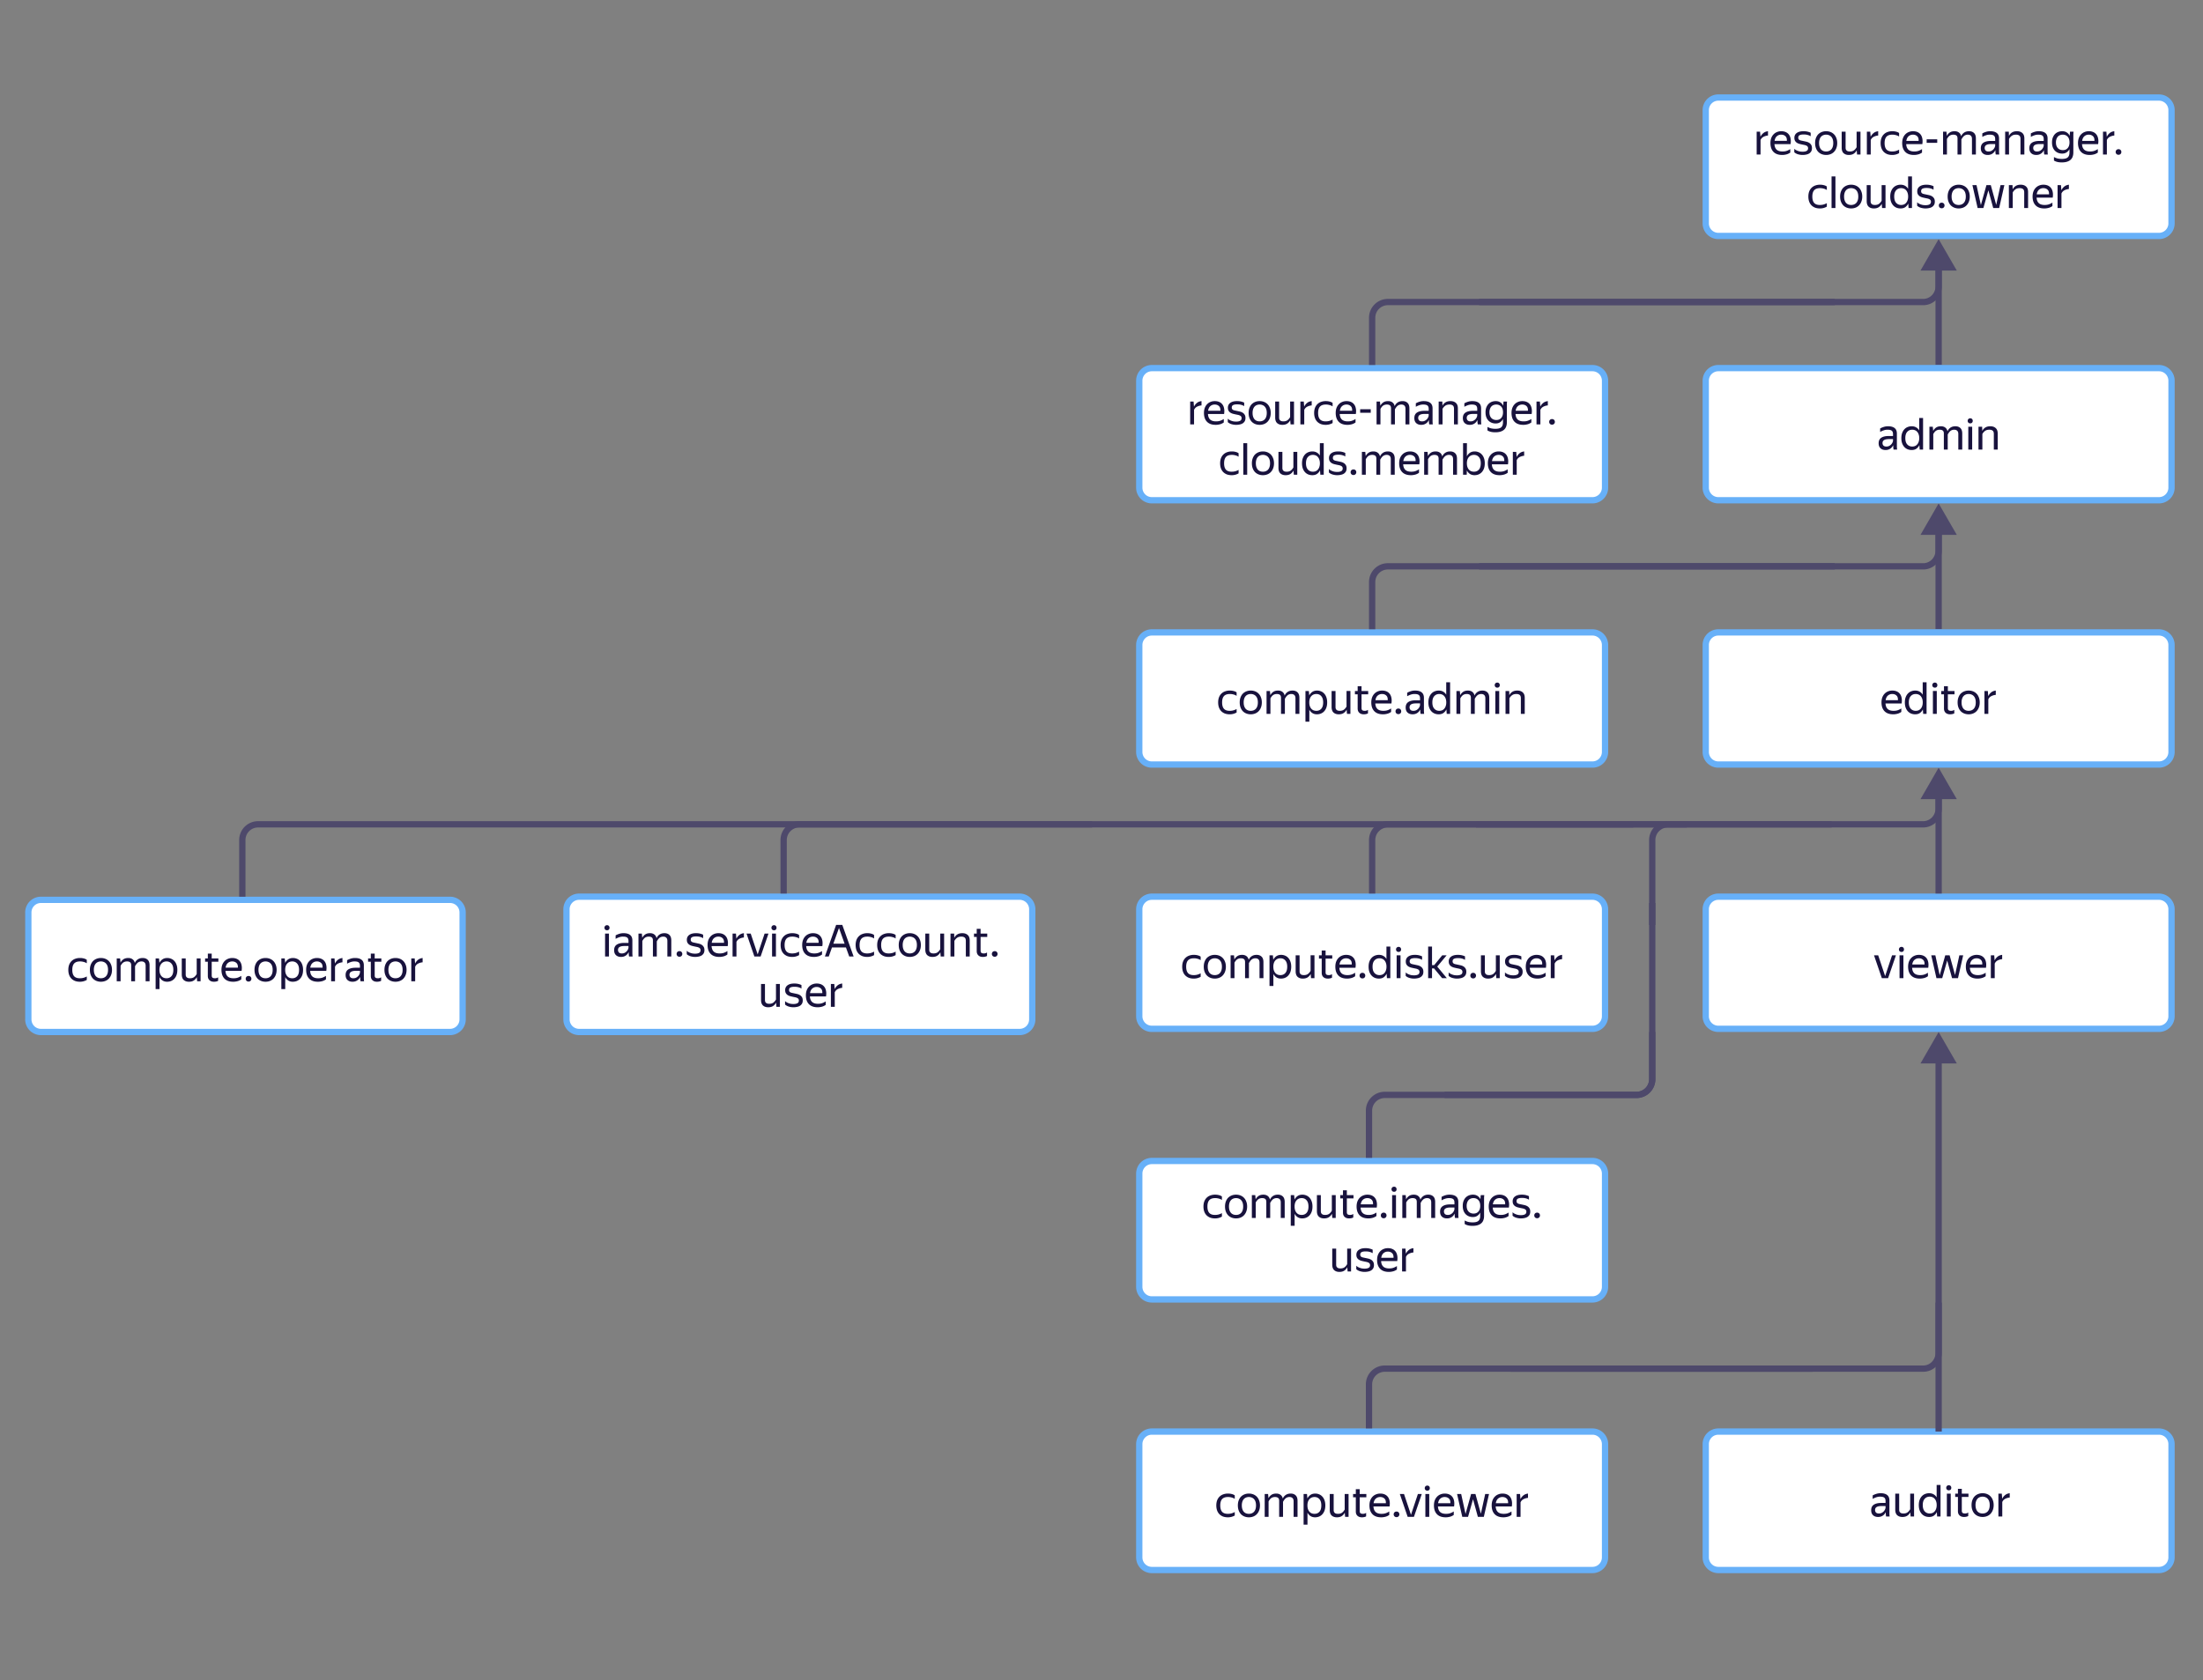 <svg xmlns="http://www.w3.org/2000/svg" width="700" height="534" fill="none"><rect width="100%" height="100%" fill="#808080" stroke="none"/><path fill="#fff" stroke="#67B0F8" stroke-width="2" d="M686 285H546a4 4 0 0 0-4 4v34a4 4 0 0 0 4 4h140a4 4 0 0 0 4-4v-34a4 4 0 0 0-4-4Z"/><path fill="#18123D" d="M599.941 310.889h-1.988l-2.492-7.266h1.33l2.212 6.608 2.198-6.608h1.232l-2.492 7.266Zm4.264-8.33c-.252 0-.452-.075-.602-.224a.81.81 0 0 1-.224-.574.81.81 0 0 1 .224-.574c.15-.159.35-.238.602-.238.243 0 .434.079.574.238.14.159.21.35.21.574 0 .224-.07.415-.21.574-.14.149-.331.224-.574.224Zm.602 1.064v7.266h-1.232v-7.266h1.232Zm7.791 6.65a3.919 3.919 0 0 1-.378.238c-.15.084-.332.168-.546.252a4.632 4.632 0 0 1-.728.182 4.51 4.51 0 0 1-.91.084c-1.223 0-2.152-.331-2.786-.994-.635-.663-.952-1.591-.952-2.786 0-.588.084-1.115.252-1.582.177-.467.42-.859.728-1.176a3.024 3.024 0 0 1 1.092-.742c.42-.177.877-.266 1.372-.266.522 0 .989.089 1.4.266.41.177.746.439 1.008.784.27.345.452.775.546 1.288.102.504.102 1.092 0 1.764h-5.124c.046.784.28 1.372.7 1.764.42.383 1.045.574 1.876.574.56 0 1.04-.079 1.442-.238a5.07 5.07 0 0 0 1.008-.518v1.106Zm-2.884-5.698c-.532 0-.99.163-1.372.49-.383.327-.626.821-.728 1.484h3.906c.037-.672-.117-1.167-.462-1.484-.346-.327-.794-.49-1.344-.49Zm12.436 6.314h-1.89l-1.54-5.614-1.582 5.614h-1.834l-1.652-7.266h1.302l1.386 6.342 1.764-6.342h1.386l1.722 6.272 1.372-6.272h1.218l-1.652 7.266Zm8.795-.616a3.685 3.685 0 0 1-.378.238 4.34 4.34 0 0 1-.546.252 4.576 4.576 0 0 1-.728.182c-.27.056-.574.084-.91.084-1.222 0-2.151-.331-2.786-.994-.634-.663-.952-1.591-.952-2.786 0-.588.084-1.115.252-1.582.178-.467.42-.859.728-1.176a3.024 3.024 0 0 1 1.092-.742 3.5 3.5 0 0 1 1.372-.266c.523 0 .99.089 1.4.266.411.177.747.439 1.008.784.271.345.453.775.546 1.288.103.504.103 1.092 0 1.764h-5.124c.047.784.28 1.372.7 1.764.42.383 1.046.574 1.876.574.56 0 1.041-.079 1.442-.238a5.015 5.015 0 0 0 1.008-.518v1.106Zm-2.884-5.698c-.532 0-.989.163-1.372.49-.382.327-.625.821-.728 1.484h3.906c.038-.672-.116-1.167-.462-1.484-.345-.327-.793-.49-1.344-.49Zm8.124.28a3.795 3.795 0 0 0-1.428.406c-.42.215-.732.551-.938 1.008v4.62h-1.232v-7.266h1.078l.126 1.582h.028c.206-.429.5-.803.882-1.12.392-.327.887-.527 1.484-.602v1.372Z"/><path fill="#fff" stroke="#67B0F8" stroke-width="2" d="M506 285H366a4 4 0 0 0-4 4v34a4 4 0 0 0 4 4h140a4 4 0 0 0 4-4v-34a4 4 0 0 0-4-4Z"/><path fill="#18123D" d="M379.297 311.029c-.56 0-1.068-.084-1.526-.252a3.345 3.345 0 0 1-1.148-.742 3.277 3.277 0 0 1-.728-1.19c-.168-.467-.252-.999-.252-1.596 0-.588.084-1.115.252-1.582.178-.467.425-.859.742-1.176a3.073 3.073 0 0 1 1.162-.742 4.284 4.284 0 0 1 1.554-.266c.448 0 .859.051 1.232.154.374.093.682.233.924.42v1.106a3.243 3.243 0 0 0-1.008-.434 4.145 4.145 0 0 0-1.134-.154c-.849 0-1.474.219-1.876.658-.392.439-.588 1.111-.588 2.016s.192 1.577.574 2.016c.383.439.99.658 1.82.658.439 0 .84-.051 1.204-.154.374-.112.71-.252 1.008-.42v1.106a4.29 4.29 0 0 1-2.212.574Zm6.696 0c-.495 0-.957-.084-1.386-.252a3.233 3.233 0 0 1-1.12-.728 3.542 3.542 0 0 1-.728-1.19c-.177-.467-.266-1.003-.266-1.61 0-.597.089-1.129.266-1.596.177-.476.42-.873.728-1.19.317-.317.691-.56 1.12-.728a3.767 3.767 0 0 1 1.386-.252c.504 0 .971.084 1.4.252.429.168.798.411 1.106.728.317.317.565.714.742 1.19.187.467.28.999.28 1.596 0 .607-.093 1.143-.28 1.61a3.433 3.433 0 0 1-.742 1.19c-.308.317-.677.56-1.106.728a3.807 3.807 0 0 1-1.4.252Zm0-1.106a2.5 2.5 0 0 0 .896-.154 2.04 2.04 0 0 0 .728-.49c.205-.224.364-.504.476-.84.112-.336.168-.733.168-1.19 0-.457-.056-.854-.168-1.19a2.17 2.17 0 0 0-.476-.826 1.831 1.831 0 0 0-.728-.49 2.322 2.322 0 0 0-.896-.168c-.327 0-.625.056-.896.168a1.849 1.849 0 0 0-.714.49c-.196.215-.35.49-.462.826a3.775 3.775 0 0 0-.168 1.19c0 .457.056.854.168 1.19.112.336.266.616.462.84.205.215.443.378.714.49a2.5 2.5 0 0 0 .896.154Zm6.262.966h-1.232v-7.266h1.078l.126 1.302h.028c.196-.411.49-.751.882-1.022.392-.28.905-.42 1.54-.42.56 0 1.017.135 1.372.406.364.261.606.658.728 1.19.205-.495.518-.882.938-1.162.429-.289.947-.434 1.554-.434.672 0 1.204.191 1.596.574.392.373.588.952.588 1.736v5.096h-1.246v-4.942c0-.476-.117-.821-.35-1.036-.234-.224-.551-.336-.952-.336-.271 0-.509.042-.714.126a1.681 1.681 0 0 0-.546.322 2.71 2.71 0 0 0-.434.49 6.225 6.225 0 0 0-.364.588v4.788h-1.232v-5.082c0-.467-.117-.789-.35-.966-.234-.177-.551-.266-.952-.266-.262 0-.495.033-.7.098a1.96 1.96 0 0 0-.56.28 2.179 2.179 0 0 0-.434.448 4.124 4.124 0 0 0-.364.56v4.928Zm14.781.14c-.56 0-1.045-.131-1.456-.392a2.856 2.856 0 0 1-.966-1.078v3.808h-1.232v-9.744h1.078l.126 1.414a2.98 2.98 0 0 1 .98-1.134c.411-.28.919-.42 1.526-.42.42 0 .821.079 1.204.238.392.149.733.383 1.022.7.299.308.532.7.7 1.176.177.467.266 1.017.266 1.652 0 .644-.089 1.204-.266 1.68a3.494 3.494 0 0 1-.714 1.176 3.002 3.002 0 0 1-1.036.7 3.44 3.44 0 0 1-1.232.224Zm-.182-1.106c.644 0 1.162-.219 1.554-.658.401-.448.602-1.12.602-2.016 0-.877-.201-1.54-.602-1.988-.392-.457-.91-.686-1.554-.686-.317 0-.616.056-.896.168a1.99 1.99 0 0 0-.714.504c-.196.215-.355.49-.476.826a3.723 3.723 0 0 0-.168 1.176c0 .448.056.84.168 1.176.121.336.28.616.476.84.205.224.443.392.714.504.28.103.579.154.896.154Zm9.585-.336c-.196.411-.5.756-.91 1.036-.402.271-.929.406-1.582.406-.672 0-1.218-.187-1.638-.56-.411-.383-.616-.971-.616-1.764v-5.082h1.246v5.082c0 .243.032.443.098.602.074.149.172.271.294.364.121.093.261.159.42.196.168.037.35.056.546.056.541 0 .975-.121 1.302-.364.326-.243.606-.574.84-.994v-4.942h1.232v7.266h-1.092l-.112-1.302h-.028Zm6.81 1.148c-.15.084-.341.154-.574.21a3.177 3.177 0 0 1-.742.084c-.355 0-.658-.051-.91-.154a1.75 1.75 0 0 1-.602-.406 1.705 1.705 0 0 1-.35-.588 2.416 2.416 0 0 1-.098-.686v-4.522h-.868v-1.05h.868v-1.526h1.232v1.526h2.114v1.05h-2.114v4.368c0 .308.074.532.224.672.158.14.434.21.826.21.364 0 .695-.103.994-.308v1.12Zm7.353-.462a3.919 3.919 0 0 1-.378.238c-.15.084-.332.168-.546.252a4.632 4.632 0 0 1-.728.182 4.51 4.51 0 0 1-.91.084c-1.223 0-2.152-.331-2.786-.994-.635-.663-.952-1.591-.952-2.786 0-.588.084-1.115.252-1.582.177-.467.42-.859.728-1.176a3.024 3.024 0 0 1 1.092-.742c.42-.177.877-.266 1.372-.266.522 0 .989.089 1.4.266.41.177.746.439 1.008.784.27.345.452.775.546 1.288.102.504.102 1.092 0 1.764h-5.124c.046.784.28 1.372.7 1.764.42.383 1.045.574 1.876.574.56 0 1.04-.079 1.442-.238a5.07 5.07 0 0 0 1.008-.518v1.106Zm-2.884-5.698c-.532 0-.99.163-1.372.49-.383.327-.626.821-.728 1.484h3.906c.037-.672-.117-1.167-.462-1.484-.346-.327-.794-.49-1.344-.49Zm5.197 6.398c-.27 0-.49-.084-.658-.252a.884.884 0 0 1-.252-.63c0-.261.084-.476.252-.644.168-.168.388-.252.658-.252.262 0 .476.084.644.252a.873.873 0 0 1 .252.644.884.884 0 0 1-.252.63.871.871 0 0 1-.644.252Zm7.681-1.512a2.916 2.916 0 0 1-.938 1.148c-.401.28-.91.42-1.526.42-.439 0-.854-.075-1.246-.224a3.002 3.002 0 0 1-1.036-.7 3.494 3.494 0 0 1-.714-1.176c-.177-.476-.266-1.036-.266-1.68 0-.635.089-1.185.266-1.652.177-.476.415-.868.714-1.176a2.76 2.76 0 0 1 1.036-.7 3.387 3.387 0 0 1 1.26-.238c.551 0 1.027.117 1.428.35.401.224.723.546.966.966v-3.948h1.232v10.038h-1.078l-.098-1.428Zm-2.282.462c.317 0 .611-.051.882-.154.271-.112.504-.28.7-.504.205-.224.364-.504.476-.84.121-.336.182-.728.182-1.176 0-.448-.061-.84-.182-1.176a2.305 2.305 0 0 0-.476-.84 1.739 1.739 0 0 0-.7-.49 2.287 2.287 0 0 0-.882-.168c-.644 0-1.171.229-1.582.686-.401.448-.602 1.111-.602 1.988 0 .887.205 1.554.616 2.002.411.448.933.672 1.568.672Zm6.098-7.364c-.252 0-.452-.075-.602-.224a.81.81 0 0 1-.224-.574.81.81 0 0 1 .224-.574c.15-.159.35-.238.602-.238.243 0 .434.079.574.238.14.159.21.35.21.574 0 .224-.07.415-.21.574-.14.149-.331.224-.574.224Zm.602 1.064v7.266h-1.232v-7.266h1.232Zm4.333 7.406c-.383 0-.724-.033-1.022-.098a4.78 4.78 0 0 1-.77-.21 4.152 4.152 0 0 1-.546-.28 3.603 3.603 0 0 1-.35-.266v-1.106c.093.093.219.196.378.308.158.103.35.201.574.294.224.093.476.173.756.238.289.056.611.084.966.084.522 0 .938-.084 1.246-.252.308-.168.462-.453.462-.854 0-.215-.052-.387-.154-.518a.939.939 0 0 0-.392-.308 2.429 2.429 0 0 0-.588-.196 30.242 30.242 0 0 0-.686-.14 24.244 24.244 0 0 1-.91-.21 3.182 3.182 0 0 1-.812-.35 1.898 1.898 0 0 1-.588-.602c-.15-.252-.224-.579-.224-.98 0-.653.252-1.167.756-1.54.513-.373 1.227-.56 2.142-.56.513 0 .966.051 1.358.154.401.103.709.215.924.336v1.106a3.3 3.3 0 0 0-.91-.392c-.355-.112-.798-.168-1.33-.168-.551 0-.976.075-1.274.224-.29.149-.434.42-.434.812a.82.82 0 0 0 .126.476c.084.112.196.205.336.28.149.065.317.117.504.154.186.037.382.079.588.126.317.065.644.135.98.21.336.075.634.191.896.35.27.159.49.373.658.644.177.261.266.616.266 1.064 0 .42-.084.77-.252 1.05a1.93 1.93 0 0 1-.672.672 2.86 2.86 0 0 1-.938.336c-.346.075-.7.112-1.064.112Zm6.319-3.234h-.644v3.094h-1.232v-10.038h1.232v5.894h.7l2.548-3.122h1.4l-2.982 3.584 3.038 3.682h-1.498l-2.562-3.094Zm7.325 3.234c-.382 0-.723-.033-1.022-.098a4.808 4.808 0 0 1-.77-.21 4.282 4.282 0 0 1-.546-.28 3.732 3.732 0 0 1-.35-.266v-1.106c.094.093.22.196.378.308.159.103.35.201.574.294.224.093.476.173.756.238.29.056.612.084.966.084.523 0 .938-.084 1.246-.252.308-.168.462-.453.462-.854 0-.215-.051-.387-.154-.518a.932.932 0 0 0-.392-.308 2.429 2.429 0 0 0-.588-.196 28.153 28.153 0 0 0-.686-.14 24.708 24.708 0 0 1-.91-.21 3.213 3.213 0 0 1-.812-.35 1.92 1.92 0 0 1-.588-.602c-.149-.252-.224-.579-.224-.98 0-.653.252-1.167.756-1.54.514-.373 1.228-.56 2.142-.56.514 0 .966.051 1.358.154.402.103.71.215.924.336v1.106a3.286 3.286 0 0 0-.91-.392c-.354-.112-.798-.168-1.33-.168-.55 0-.975.075-1.274.224-.289.149-.434.42-.434.812a.82.82 0 0 0 .126.476c.084.112.196.205.336.28.15.065.318.117.504.154.187.037.383.079.588.126.318.065.644.135.98.21.336.075.635.191.896.35.271.159.49.373.658.644.178.261.266.616.266 1.064 0 .42-.084.77-.252 1.05a1.93 1.93 0 0 1-.672.672c-.27.159-.583.271-.938.336-.345.075-.7.112-1.064.112Zm5.116-.056c-.271 0-.49-.084-.658-.252a.884.884 0 0 1-.252-.63c0-.261.084-.476.252-.644.168-.168.387-.252.658-.252.261 0 .476.084.644.252a.873.873 0 0 1 .252.644.884.884 0 0 1-.252.63.873.873 0 0 1-.644.252Zm7.203-1.386c-.196.411-.5.756-.91 1.036-.402.271-.929.406-1.582.406-.672 0-1.218-.187-1.638-.56-.411-.383-.616-.971-.616-1.764v-5.082h1.246v5.082c0 .243.032.443.098.602.074.149.172.271.294.364.121.093.261.159.42.196.168.037.35.056.546.056.541 0 .975-.121 1.302-.364.326-.243.606-.574.84-.994v-4.942h1.232v7.266h-1.092l-.112-1.302h-.028Zm5.578 1.442c-.383 0-.724-.033-1.022-.098a4.78 4.78 0 0 1-.77-.21 4.152 4.152 0 0 1-.546-.28 3.603 3.603 0 0 1-.35-.266v-1.106c.093.093.219.196.378.308.158.103.35.201.574.294.224.093.476.173.756.238.289.056.611.084.966.084.522 0 .938-.084 1.246-.252.308-.168.462-.453.462-.854 0-.215-.052-.387-.154-.518a.939.939 0 0 0-.392-.308 2.429 2.429 0 0 0-.588-.196 30.242 30.242 0 0 0-.686-.14 24.244 24.244 0 0 1-.91-.21 3.182 3.182 0 0 1-.812-.35 1.898 1.898 0 0 1-.588-.602c-.15-.252-.224-.579-.224-.98 0-.653.252-1.167.756-1.54.513-.373 1.227-.56 2.142-.56.513 0 .966.051 1.358.154.401.103.709.215.924.336v1.106a3.3 3.3 0 0 0-.91-.392c-.355-.112-.798-.168-1.33-.168-.551 0-.976.075-1.274.224-.29.149-.434.42-.434.812a.82.82 0 0 0 .126.476c.084.112.196.205.336.28.149.065.317.117.504.154.186.037.382.079.588.126.317.065.644.135.98.21.336.075.634.191.896.35.27.159.49.373.658.644.177.261.266.616.266 1.064 0 .42-.084.77-.252 1.05a1.93 1.93 0 0 1-.672.672 2.86 2.86 0 0 1-.938.336c-.346.075-.7.112-1.064.112Zm10.225-.756a3.685 3.685 0 0 1-.378.238 4.34 4.34 0 0 1-.546.252 4.576 4.576 0 0 1-.728.182c-.27.056-.574.084-.91.084-1.222 0-2.151-.331-2.786-.994-.634-.663-.952-1.591-.952-2.786 0-.588.084-1.115.252-1.582.178-.467.42-.859.728-1.176a3.024 3.024 0 0 1 1.092-.742 3.5 3.5 0 0 1 1.372-.266c.523 0 .99.089 1.4.266.411.177.747.439 1.008.784.271.345.453.775.546 1.288.103.504.103 1.092 0 1.764h-5.124c.047.784.28 1.372.7 1.764.42.383 1.046.574 1.876.574.56 0 1.041-.079 1.442-.238a5.015 5.015 0 0 0 1.008-.518v1.106Zm-2.884-5.698c-.532 0-.989.163-1.372.49-.382.327-.625.821-.728 1.484h3.906c.038-.672-.116-1.167-.462-1.484-.345-.327-.793-.49-1.344-.49Zm8.124.28a3.784 3.784 0 0 0-1.428.406c-.42.215-.733.551-.938 1.008v4.62h-1.232v-7.266h1.078l.126 1.582h.028c.205-.429.499-.803.882-1.12.392-.327.887-.527 1.484-.602v1.372Z"/><path fill="#fff" stroke="#67B0F8" stroke-width="2" d="M506 369H366a4 4 0 0 0-4 4v36a4 4 0 0 0 4 4h140a4 4 0 0 0 4-4v-36a4 4 0 0 0-4-4Z"/><path fill="#18123D" d="M386.051 387.251c-.56 0-1.068-.084-1.526-.252a3.345 3.345 0 0 1-1.148-.742 3.277 3.277 0 0 1-.728-1.19c-.168-.467-.252-.999-.252-1.596 0-.588.084-1.115.252-1.582.178-.467.425-.859.742-1.176a3.073 3.073 0 0 1 1.162-.742 4.284 4.284 0 0 1 1.554-.266c.448 0 .859.051 1.232.154.374.093.682.233.924.42v1.106a3.243 3.243 0 0 0-1.008-.434 4.145 4.145 0 0 0-1.134-.154c-.849 0-1.474.219-1.876.658-.392.439-.588 1.111-.588 2.016s.192 1.577.574 2.016c.383.439.99.658 1.82.658.439 0 .84-.051 1.204-.154.374-.112.71-.252 1.008-.42v1.106a4.29 4.29 0 0 1-2.212.574Zm6.696 0c-.495 0-.957-.084-1.386-.252a3.233 3.233 0 0 1-1.12-.728 3.542 3.542 0 0 1-.728-1.19c-.177-.467-.266-1.003-.266-1.61 0-.597.089-1.129.266-1.596.177-.476.42-.873.728-1.19.317-.317.691-.56 1.12-.728a3.767 3.767 0 0 1 1.386-.252c.504 0 .971.084 1.4.252.429.168.798.411 1.106.728.317.317.565.714.742 1.19.187.467.28.999.28 1.596 0 .607-.093 1.143-.28 1.61a3.433 3.433 0 0 1-.742 1.19c-.308.317-.677.56-1.106.728a3.807 3.807 0 0 1-1.4.252Zm0-1.106a2.5 2.5 0 0 0 .896-.154 2.04 2.04 0 0 0 .728-.49c.205-.224.364-.504.476-.84.112-.336.168-.733.168-1.19 0-.457-.056-.854-.168-1.19a2.17 2.17 0 0 0-.476-.826 1.831 1.831 0 0 0-.728-.49 2.322 2.322 0 0 0-.896-.168c-.327 0-.625.056-.896.168a1.849 1.849 0 0 0-.714.49c-.196.215-.35.49-.462.826a3.775 3.775 0 0 0-.168 1.19c0 .457.056.854.168 1.19.112.336.266.616.462.84.205.215.443.378.714.49a2.5 2.5 0 0 0 .896.154Zm6.262.966h-1.232v-7.266h1.078l.126 1.302h.028c.196-.411.49-.751.882-1.022.392-.28.905-.42 1.54-.42.56 0 1.017.135 1.372.406.364.261.606.658.728 1.19.205-.495.518-.882.938-1.162.429-.289.947-.434 1.554-.434.672 0 1.204.191 1.596.574.392.373.588.952.588 1.736v5.096h-1.246v-4.942c0-.476-.117-.821-.35-1.036-.234-.224-.551-.336-.952-.336-.271 0-.509.042-.714.126a1.681 1.681 0 0 0-.546.322 2.71 2.71 0 0 0-.434.49 6.225 6.225 0 0 0-.364.588v4.788h-1.232v-5.082c0-.467-.117-.789-.35-.966-.234-.177-.551-.266-.952-.266-.262 0-.495.033-.7.098a1.96 1.96 0 0 0-.56.28 2.179 2.179 0 0 0-.434.448 4.124 4.124 0 0 0-.364.56v4.928Zm14.781.14c-.56 0-1.045-.131-1.456-.392a2.856 2.856 0 0 1-.966-1.078v3.808h-1.232v-9.744h1.078l.126 1.414a2.98 2.98 0 0 1 .98-1.134c.411-.28.919-.42 1.526-.42.42 0 .821.079 1.204.238.392.149.733.383 1.022.7.299.308.532.7.7 1.176.177.467.266 1.017.266 1.652 0 .644-.089 1.204-.266 1.68a3.494 3.494 0 0 1-.714 1.176 3.002 3.002 0 0 1-1.036.7 3.44 3.44 0 0 1-1.232.224Zm-.182-1.106c.644 0 1.162-.219 1.554-.658.401-.448.602-1.12.602-2.016 0-.877-.201-1.54-.602-1.988-.392-.457-.91-.686-1.554-.686-.317 0-.616.056-.896.168a1.99 1.99 0 0 0-.714.504c-.196.215-.355.49-.476.826a3.723 3.723 0 0 0-.168 1.176c0 .448.056.84.168 1.176.121.336.28.616.476.84.205.224.443.392.714.504.28.103.579.154.896.154Zm9.585-.336c-.196.411-.5.756-.91 1.036-.402.271-.929.406-1.582.406-.672 0-1.218-.187-1.638-.56-.411-.383-.616-.971-.616-1.764v-5.082h1.246v5.082c0 .243.032.443.098.602.074.149.172.271.294.364.121.093.261.159.42.196.168.037.35.056.546.056.541 0 .975-.121 1.302-.364.326-.243.606-.574.84-.994v-4.942h1.232v7.266h-1.092l-.112-1.302h-.028Zm6.81 1.148c-.15.084-.341.154-.574.21a3.177 3.177 0 0 1-.742.084c-.355 0-.658-.051-.91-.154a1.75 1.75 0 0 1-.602-.406 1.705 1.705 0 0 1-.35-.588 2.416 2.416 0 0 1-.098-.686v-4.522h-.868v-1.05h.868v-1.526h1.232v1.526h2.114v1.05h-2.114v4.368c0 .308.074.532.224.672.158.14.434.21.826.21.364 0 .695-.103.994-.308v1.12Zm7.352-.462a3.685 3.685 0 0 1-.378.238 4.34 4.34 0 0 1-.546.252 4.576 4.576 0 0 1-.728.182c-.27.056-.574.084-.91.084-1.222 0-2.151-.331-2.786-.994-.634-.663-.952-1.591-.952-2.786 0-.588.084-1.115.252-1.582.178-.467.42-.859.728-1.176a3.024 3.024 0 0 1 1.092-.742 3.5 3.5 0 0 1 1.372-.266c.523 0 .99.089 1.4.266.411.177.747.439 1.008.784.271.345.453.775.546 1.288.103.504.103 1.092 0 1.764h-5.124c.047.784.28 1.372.7 1.764.42.383 1.046.574 1.876.574.56 0 1.041-.079 1.442-.238a5.015 5.015 0 0 0 1.008-.518v1.106Zm-2.884-5.698c-.532 0-.989.163-1.372.49-.382.327-.625.821-.728 1.484h3.906c.038-.672-.116-1.167-.462-1.484-.345-.327-.793-.49-1.344-.49Zm5.198 6.398c-.27 0-.49-.084-.658-.252a.884.884 0 0 1-.252-.63c0-.261.084-.476.252-.644.168-.168.388-.252.658-.252.262 0 .476.084.644.252a.873.873 0 0 1 .252.644.884.884 0 0 1-.252.63.871.871 0 0 1-.644.252Zm3.308-8.414c-.252 0-.453-.075-.602-.224a.81.81 0 0 1-.224-.574.81.81 0 0 1 .224-.574c.149-.159.35-.238.602-.238.243 0 .434.079.574.238.14.159.21.35.21.574 0 .224-.07.415-.21.574-.14.149-.331.224-.574.224Zm.602 1.064v7.266h-1.232v-7.266h1.232Zm3.24 7.266h-1.232v-7.266h1.078l.126 1.302h.028c.196-.411.49-.751.882-1.022.392-.28.906-.42 1.54-.42.56 0 1.018.135 1.372.406.364.261.607.658.728 1.19a2.52 2.52 0 0 1 .938-1.162c.43-.289.948-.434 1.554-.434.672 0 1.204.191 1.596.574.392.373.588.952.588 1.736v5.096h-1.246v-4.942c0-.476-.116-.821-.35-1.036-.233-.224-.55-.336-.952-.336-.27 0-.508.042-.714.126a1.703 1.703 0 0 0-.546.322c-.158.14-.303.303-.434.49-.13.187-.252.383-.364.588v4.788h-1.232v-5.082c0-.467-.116-.789-.35-.966-.233-.177-.55-.266-.952-.266-.261 0-.494.033-.7.098a1.973 1.973 0 0 0-.56.28 2.232 2.232 0 0 0-.434.448c-.13.168-.252.355-.364.56v4.928Zm15.384-1.386a4.363 4.363 0 0 1-.322.532 2.444 2.444 0 0 1-1.19.854c-.262.093-.57.14-.924.14-.654 0-1.181-.182-1.582-.546-.402-.373-.602-.905-.602-1.596 0-.793.275-1.377.826-1.75.56-.373 1.353-.56 2.38-.56h1.358v-.602c0-.504-.131-.863-.392-1.078-.262-.215-.71-.322-1.344-.322a3.63 3.63 0 0 0-1.274.224c-.402.14-.761.303-1.078.49v-1.106a5.383 5.383 0 0 1 1.05-.462 4.367 4.367 0 0 1 1.47-.238c.914 0 1.61.191 2.086.574.476.373.714.957.714 1.75v4.2c.009.103.014.21.014.322.009.112.018.219.028.322.009.093.018.173.028.238h-1.12a6.439 6.439 0 0 1-.084-.546 8.21 8.21 0 0 1-.028-.63l-.014-.21Zm-2.17.42c.382 0 .709-.079.98-.238.27-.159.49-.341.658-.546.168-.215.289-.42.364-.616.074-.205.112-.35.112-.434v-.532h-1.232c-.738 0-1.274.107-1.61.322-.327.205-.49.518-.49.938 0 .327.098.593.294.798.196.205.504.308.924.308Zm11.527.35c0 .467-.07.891-.21 1.274a2.309 2.309 0 0 1-.644.994c-.29.271-.668.481-1.134.63-.458.149-1.013.224-1.666.224-.355 0-.668-.019-.938-.056a4.3 4.3 0 0 1-.714-.154 2.562 2.562 0 0 1-.504-.196 2.326 2.326 0 0 1-.35-.196v-1.106c.149.084.303.159.462.224a4.105 4.105 0 0 0 1.204.322c.252.037.536.056.854.056.896 0 1.521-.168 1.876-.504.354-.336.532-.835.532-1.498v-1.12a2.645 2.645 0 0 1-.91 1.036c-.383.261-.859.392-1.428.392-.43 0-.84-.075-1.232-.224a3.039 3.039 0 0 1-1.022-.658 3.38 3.38 0 0 1-.7-1.106c-.168-.448-.252-.966-.252-1.554 0-.597.084-1.115.252-1.554.177-.448.41-.821.7-1.12a2.905 2.905 0 0 1 1.036-.672 3.476 3.476 0 0 1 1.246-.224c.578 0 1.064.131 1.456.392.401.261.714.616.938 1.064l.014-.154c0-.168.009-.369.028-.602.018-.243.037-.429.056-.56h1.12a8.508 8.508 0 0 0-.056.56c-.01.243-.014.443-.014.602v5.488Zm-3.346-.784c.308 0 .588-.047.84-.14.261-.103.485-.257.672-.462.196-.205.345-.457.448-.756a3.15 3.15 0 0 0 .168-1.078c0-.831-.206-1.451-.616-1.862-.402-.411-.91-.616-1.526-.616-.308 0-.598.051-.868.154a1.9 1.9 0 0 0-.686.462 2.27 2.27 0 0 0-.448.784 3.15 3.15 0 0 0-.168 1.078c0 .411.056.77.168 1.078.112.299.266.551.462.756.196.196.424.345.686.448.27.103.56.154.868.154Zm11.128.784a3.919 3.919 0 0 1-.378.238c-.15.084-.332.168-.546.252a4.632 4.632 0 0 1-.728.182 4.51 4.51 0 0 1-.91.084c-1.223 0-2.152-.331-2.786-.994-.635-.663-.952-1.591-.952-2.786 0-.588.084-1.115.252-1.582.177-.467.42-.859.728-1.176a3.024 3.024 0 0 1 1.092-.742c.42-.177.877-.266 1.372-.266.522 0 .989.089 1.4.266.41.177.746.439 1.008.784.27.345.452.775.546 1.288.102.504.102 1.092 0 1.764h-5.124c.046.784.28 1.372.7 1.764.42.383 1.045.574 1.876.574.56 0 1.04-.079 1.442-.238a5.07 5.07 0 0 0 1.008-.518v1.106Zm-2.884-5.698c-.532 0-.99.163-1.372.49-.383.327-.626.821-.728 1.484h3.906c.037-.672-.117-1.167-.462-1.484-.346-.327-.794-.49-1.344-.49Zm6.85 6.454c-.383 0-.724-.033-1.022-.098a4.78 4.78 0 0 1-.77-.21 4.152 4.152 0 0 1-.546-.28 3.603 3.603 0 0 1-.35-.266v-1.106c.093.093.219.196.378.308.158.103.35.201.574.294.224.093.476.173.756.238.289.056.611.084.966.084.522 0 .938-.084 1.246-.252.308-.168.462-.453.462-.854 0-.215-.052-.387-.154-.518a.939.939 0 0 0-.392-.308 2.429 2.429 0 0 0-.588-.196 30.242 30.242 0 0 0-.686-.14 24.244 24.244 0 0 1-.91-.21 3.182 3.182 0 0 1-.812-.35 1.898 1.898 0 0 1-.588-.602c-.15-.252-.224-.579-.224-.98 0-.653.252-1.167.756-1.54.513-.373 1.227-.56 2.142-.56.513 0 .966.051 1.358.154.401.103.709.215.924.336v1.106a3.3 3.3 0 0 0-.91-.392c-.355-.112-.798-.168-1.33-.168-.551 0-.976.075-1.274.224-.29.149-.434.42-.434.812a.82.82 0 0 0 .126.476c.084.112.196.205.336.28.149.065.317.117.504.154.186.037.382.079.588.126.317.065.644.135.98.21.336.075.634.191.896.35.27.159.49.373.658.644.177.261.266.616.266 1.064 0 .42-.084.77-.252 1.05a1.93 1.93 0 0 1-.672.672 2.86 2.86 0 0 1-.938.336c-.346.075-.7.112-1.064.112Zm5.115-.056c-.27 0-.49-.084-.658-.252a.884.884 0 0 1-.252-.63c0-.261.084-.476.252-.644.168-.168.388-.252.658-.252.262 0 .476.084.644.252a.873.873 0 0 1 .252.644.884.884 0 0 1-.252.63.871.871 0 0 1-.644.252Zm-60.356 15.614c-.196.411-.5.756-.91 1.036-.402.271-.929.406-1.582.406-.672 0-1.218-.187-1.638-.56-.411-.383-.616-.971-.616-1.764v-5.082h1.246v5.082c0 .243.032.443.098.602.074.149.172.271.294.364.121.093.261.159.42.196.168.037.35.056.546.056.541 0 .975-.121 1.302-.364.326-.243.606-.574.84-.994v-4.942h1.232v7.266h-1.092l-.112-1.302h-.028Zm5.578 1.442c-.383 0-.724-.033-1.022-.098a4.78 4.78 0 0 1-.77-.21 4.152 4.152 0 0 1-.546-.28 3.603 3.603 0 0 1-.35-.266v-1.106c.093.093.219.196.378.308.158.103.35.201.574.294.224.093.476.173.756.238.289.056.611.084.966.084.522 0 .938-.084 1.246-.252.308-.168.462-.453.462-.854 0-.215-.052-.387-.154-.518a.939.939 0 0 0-.392-.308 2.429 2.429 0 0 0-.588-.196 30.242 30.242 0 0 0-.686-.14 24.244 24.244 0 0 1-.91-.21 3.182 3.182 0 0 1-.812-.35 1.898 1.898 0 0 1-.588-.602c-.15-.252-.224-.579-.224-.98 0-.653.252-1.167.756-1.54.513-.373 1.227-.56 2.142-.56.513 0 .966.051 1.358.154.401.103.709.215.924.336v1.106a3.3 3.3 0 0 0-.91-.392c-.355-.112-.798-.168-1.33-.168-.551 0-.976.075-1.274.224-.29.149-.434.42-.434.812a.82.82 0 0 0 .126.476c.084.112.196.205.336.28.149.065.317.117.504.154.186.037.382.079.588.126.317.065.644.135.98.21.336.075.634.191.896.35.27.159.49.373.658.644.177.261.266.616.266 1.064 0 .42-.084.77-.252 1.05a1.93 1.93 0 0 1-.672.672 2.86 2.86 0 0 1-.938.336c-.346.075-.7.112-1.064.112Zm10.225-.756a3.919 3.919 0 0 1-.378.238 4.34 4.34 0 0 1-.546.252 4.604 4.604 0 0 1-.728.182 4.51 4.51 0 0 1-.91.084c-1.223 0-2.151-.331-2.786-.994-.635-.663-.952-1.591-.952-2.786 0-.588.084-1.115.252-1.582.177-.467.42-.859.728-1.176a3.024 3.024 0 0 1 1.092-.742c.42-.177.877-.266 1.372-.266.523 0 .989.089 1.4.266.411.177.747.439 1.008.784.271.345.453.775.546 1.288.103.504.103 1.092 0 1.764h-5.124c.047.784.28 1.372.7 1.764.42.383 1.045.574 1.876.574.56 0 1.041-.079 1.442-.238a5.07 5.07 0 0 0 1.008-.518v1.106Zm-2.884-5.698c-.532 0-.989.163-1.372.49-.383.327-.625.821-.728 1.484h3.906c.037-.672-.117-1.167-.462-1.484-.345-.327-.793-.49-1.344-.49Zm8.124.28a3.784 3.784 0 0 0-1.428.406c-.42.215-.733.551-.938 1.008v4.62h-1.232v-7.266h1.078l.126 1.582h.028c.205-.429.499-.803.882-1.12.392-.327.887-.527 1.484-.602v1.372Z"/><path fill="#fff" stroke="#67B0F8" stroke-width="2" d="M506 455H366a4 4 0 0 0-4 4v36a4 4 0 0 0 4 4h140a4 4 0 0 0 4-4v-36a4 4 0 0 0-4-4ZM686 455H546a4 4 0 0 0-4 4v36a4 4 0 0 0 4 4h140a4 4 0 0 0 4-4v-36a4 4 0 0 0-4-4Z"/><path fill="#18123D" d="M599.185 480.614a4.24 4.24 0 0 1-.322.532 2.444 2.444 0 0 1-1.19.854c-.261.093-.569.14-.924.14-.653 0-1.181-.182-1.582-.546-.401-.373-.602-.905-.602-1.596 0-.793.275-1.377.826-1.75.56-.373 1.353-.56 2.38-.56h1.358v-.602c0-.504-.131-.863-.392-1.078-.261-.215-.709-.322-1.344-.322a3.63 3.63 0 0 0-1.274.224c-.401.14-.761.303-1.078.49v-1.106a5.383 5.383 0 0 1 1.05-.462 4.367 4.367 0 0 1 1.47-.238c.915 0 1.61.191 2.086.574.476.373.714.957.714 1.75v4.2c.009.103.014.21.014.322l.028.322c.009.093.019.173.028.238h-1.12a6.439 6.439 0 0 1-.084-.546 8.21 8.21 0 0 1-.028-.63l-.014-.21Zm-2.17.42c.383 0 .709-.079.98-.238.271-.159.49-.341.658-.546.168-.215.289-.42.364-.616.075-.205.112-.35.112-.434v-.532h-1.232c-.737 0-1.274.107-1.61.322-.327.205-.49.518-.49.938 0 .327.098.593.294.798.196.205.504.308.924.308Zm9.945-.336a2.6 2.6 0 0 1-.91 1.036c-.401.271-.929.406-1.582.406-.672 0-1.218-.187-1.638-.56-.411-.383-.616-.971-.616-1.764v-5.082h1.246v5.082c0 .243.033.443.098.602a1.041 1.041 0 0 0 .714.56c.168.037.35.056.546.056.541 0 .975-.121 1.302-.364.327-.243.607-.574.84-.994v-4.942h1.232V482H607.1l-.112-1.302h-.028Zm8.462-.126a2.916 2.916 0 0 1-.938 1.148c-.401.28-.91.42-1.526.42-.439 0-.854-.075-1.246-.224a3.002 3.002 0 0 1-1.036-.7 3.494 3.494 0 0 1-.714-1.176c-.177-.476-.266-1.036-.266-1.68 0-.635.089-1.185.266-1.652.177-.476.415-.868.714-1.176a2.76 2.76 0 0 1 1.036-.7 3.387 3.387 0 0 1 1.26-.238c.551 0 1.027.117 1.428.35.401.224.723.546.966.966v-3.948h1.232V482h-1.078l-.098-1.428Zm-2.282.462c.317 0 .611-.051.882-.154.271-.112.504-.28.7-.504.205-.224.364-.504.476-.84.121-.336.182-.728.182-1.176 0-.448-.061-.84-.182-1.176a2.305 2.305 0 0 0-.476-.84 1.739 1.739 0 0 0-.7-.49 2.287 2.287 0 0 0-.882-.168c-.644 0-1.171.229-1.582.686-.401.448-.602 1.111-.602 1.988 0 .887.205 1.554.616 2.002.411.448.933.672 1.568.672Zm6.099-7.364c-.252 0-.453-.075-.602-.224a.805.805 0 0 1-.224-.574c0-.224.074-.415.224-.574.149-.159.35-.238.602-.238.242 0 .434.079.574.238.14.159.21.35.21.574 0 .224-.07.415-.21.574-.14.149-.332.224-.574.224Zm.602 1.064V482h-1.232v-7.266h1.232Zm5.564 7.112c-.15.084-.341.154-.574.21a3.177 3.177 0 0 1-.742.084c-.355 0-.658-.051-.91-.154a1.75 1.75 0 0 1-.602-.406 1.705 1.705 0 0 1-.35-.588 2.416 2.416 0 0 1-.098-.686v-4.522h-.868v-1.05h.868v-1.526h1.232v1.526h2.114v1.05h-2.114v4.368c0 .308.074.532.224.672.158.14.434.21.826.21.364 0 .695-.103.994-.308v1.12Zm4.553.294c-.495 0-.957-.084-1.386-.252a3.224 3.224 0 0 1-1.12-.728 3.542 3.542 0 0 1-.728-1.19c-.178-.467-.266-1.003-.266-1.61 0-.597.088-1.129.266-1.596.177-.476.42-.873.728-1.19.317-.317.69-.56 1.12-.728a3.767 3.767 0 0 1 1.386-.252c.504 0 .97.084 1.4.252.429.168.798.411 1.106.728.317.317.564.714.742 1.19.186.467.28.999.28 1.596 0 .607-.094 1.143-.28 1.61a3.448 3.448 0 0 1-.742 1.19c-.308.317-.677.56-1.106.728-.43.168-.896.252-1.4.252Zm0-1.106c.326 0 .625-.051.896-.154.28-.112.522-.275.728-.49.205-.224.364-.504.476-.84.112-.336.168-.733.168-1.19 0-.457-.056-.854-.168-1.19a2.17 2.17 0 0 0-.476-.826 1.838 1.838 0 0 0-.728-.49 2.325 2.325 0 0 0-.896-.168c-.327 0-.626.056-.896.168a1.849 1.849 0 0 0-.714.49c-.196.215-.35.49-.462.826a3.775 3.775 0 0 0-.168 1.19c0 .457.056.854.168 1.19.112.336.266.616.462.84.205.215.443.378.714.49.27.103.569.154.896.154Zm8.627-5.068a3.795 3.795 0 0 0-1.428.406c-.42.215-.732.551-.938 1.008V482h-1.232v-7.266h1.078l.126 1.582h.028c.206-.429.5-.803.882-1.12.392-.327.887-.527 1.484-.602v1.372Z"/><path fill="#4E496B" d="m616 328-5.774 10h11.548L616 328Zm-1 9v118h2V337h-2ZM616 244l-5.774 10h11.548L616 244Zm-1 9v31h2v-31h-2ZM616 160l-5.774 10h11.548L616 160Zm-1 9v31h2v-31h-2ZM616 76l-5.774 10h11.548L616 76Zm-1 9v31h2V85h-2Z"/><path fill="#18123D" d="M390.132 482.251c-.56 0-1.068-.084-1.526-.252a3.345 3.345 0 0 1-1.148-.742 3.277 3.277 0 0 1-.728-1.19c-.168-.467-.252-.999-.252-1.596 0-.588.084-1.115.252-1.582.178-.467.425-.859.742-1.176a3.073 3.073 0 0 1 1.162-.742 4.284 4.284 0 0 1 1.554-.266c.448 0 .859.051 1.232.154.374.093.682.233.924.42v1.106a3.243 3.243 0 0 0-1.008-.434 4.145 4.145 0 0 0-1.134-.154c-.849 0-1.474.219-1.876.658-.392.439-.588 1.111-.588 2.016s.192 1.577.574 2.016c.383.439.99.658 1.82.658.439 0 .84-.051 1.204-.154.374-.112.71-.252 1.008-.42v1.106a4.29 4.29 0 0 1-2.212.574Zm6.696 0c-.495 0-.957-.084-1.386-.252a3.233 3.233 0 0 1-1.12-.728 3.542 3.542 0 0 1-.728-1.19c-.177-.467-.266-1.003-.266-1.61 0-.597.089-1.129.266-1.596.177-.476.42-.873.728-1.19.317-.317.691-.56 1.12-.728a3.767 3.767 0 0 1 1.386-.252c.504 0 .971.084 1.4.252.429.168.798.411 1.106.728.317.317.565.714.742 1.19.187.467.28.999.28 1.596 0 .607-.093 1.143-.28 1.61a3.433 3.433 0 0 1-.742 1.19c-.308.317-.677.56-1.106.728a3.807 3.807 0 0 1-1.4.252Zm0-1.106a2.5 2.5 0 0 0 .896-.154 2.04 2.04 0 0 0 .728-.49c.205-.224.364-.504.476-.84.112-.336.168-.733.168-1.19 0-.457-.056-.854-.168-1.19a2.17 2.17 0 0 0-.476-.826 1.831 1.831 0 0 0-.728-.49 2.322 2.322 0 0 0-.896-.168c-.327 0-.625.056-.896.168a1.849 1.849 0 0 0-.714.49c-.196.215-.35.49-.462.826a3.775 3.775 0 0 0-.168 1.19c0 .457.056.854.168 1.19.112.336.266.616.462.84.205.215.443.378.714.49a2.5 2.5 0 0 0 .896.154Zm6.262.966h-1.232v-7.266h1.078l.126 1.302h.028c.196-.411.49-.751.882-1.022.392-.28.905-.42 1.54-.42.56 0 1.017.135 1.372.406.364.261.606.658.728 1.19.205-.495.518-.882.938-1.162.429-.289.947-.434 1.554-.434.672 0 1.204.191 1.596.574.392.373.588.952.588 1.736v5.096h-1.246v-4.942c0-.476-.117-.821-.35-1.036-.234-.224-.551-.336-.952-.336-.271 0-.509.042-.714.126a1.681 1.681 0 0 0-.546.322 2.71 2.71 0 0 0-.434.49 6.225 6.225 0 0 0-.364.588v4.788h-1.232v-5.082c0-.467-.117-.789-.35-.966-.234-.177-.551-.266-.952-.266-.262 0-.495.033-.7.098a1.96 1.96 0 0 0-.56.28 2.179 2.179 0 0 0-.434.448 4.124 4.124 0 0 0-.364.56v4.928Zm14.781.14c-.56 0-1.045-.131-1.456-.392a2.856 2.856 0 0 1-.966-1.078v3.808h-1.232v-9.744h1.078l.126 1.414a2.98 2.98 0 0 1 .98-1.134c.411-.28.919-.42 1.526-.42.42 0 .821.079 1.204.238.392.149.733.383 1.022.7.299.308.532.7.7 1.176.177.467.266 1.017.266 1.652 0 .644-.089 1.204-.266 1.68a3.494 3.494 0 0 1-.714 1.176 3.002 3.002 0 0 1-1.036.7 3.44 3.44 0 0 1-1.232.224Zm-.182-1.106c.644 0 1.162-.219 1.554-.658.401-.448.602-1.12.602-2.016 0-.877-.201-1.54-.602-1.988-.392-.457-.91-.686-1.554-.686-.317 0-.616.056-.896.168a1.99 1.99 0 0 0-.714.504c-.196.215-.355.49-.476.826a3.723 3.723 0 0 0-.168 1.176c0 .448.056.84.168 1.176.121.336.28.616.476.84.205.224.443.392.714.504.28.103.579.154.896.154Zm9.585-.336c-.196.411-.5.756-.91 1.036-.402.271-.929.406-1.582.406-.672 0-1.218-.187-1.638-.56-.411-.383-.616-.971-.616-1.764v-5.082h1.246v5.082c0 .243.032.443.098.602.074.149.172.271.294.364.121.093.261.159.42.196.168.037.35.056.546.056.541 0 .975-.121 1.302-.364.326-.243.606-.574.84-.994v-4.942h1.232v7.266h-1.092l-.112-1.302h-.028Zm6.81 1.148c-.15.084-.341.154-.574.21a3.177 3.177 0 0 1-.742.084c-.355 0-.658-.051-.91-.154a1.75 1.75 0 0 1-.602-.406 1.705 1.705 0 0 1-.35-.588 2.416 2.416 0 0 1-.098-.686v-4.522h-.868v-1.05h.868v-1.526h1.232v1.526h2.114v1.05h-2.114v4.368c0 .308.074.532.224.672.158.14.434.21.826.21.364 0 .695-.103.994-.308v1.12Zm7.353-.462a3.919 3.919 0 0 1-.378.238c-.15.084-.332.168-.546.252a4.632 4.632 0 0 1-.728.182 4.51 4.51 0 0 1-.91.084c-1.223 0-2.152-.331-2.786-.994-.635-.663-.952-1.591-.952-2.786 0-.588.084-1.115.252-1.582.177-.467.42-.859.728-1.176a3.024 3.024 0 0 1 1.092-.742c.42-.177.877-.266 1.372-.266.522 0 .989.089 1.4.266.41.177.746.439 1.008.784.27.345.452.775.546 1.288.102.504.102 1.092 0 1.764h-5.124c.046.784.28 1.372.7 1.764.42.383 1.045.574 1.876.574.56 0 1.04-.079 1.442-.238a5.07 5.07 0 0 0 1.008-.518v1.106Zm-2.884-5.698c-.532 0-.99.163-1.372.49-.383.327-.626.821-.728 1.484h3.906c.037-.672-.117-1.167-.462-1.484-.346-.327-.794-.49-1.344-.49Zm5.197 6.398c-.27 0-.49-.084-.658-.252a.884.884 0 0 1-.252-.63c0-.261.084-.476.252-.644.168-.168.388-.252.658-.252.262 0 .476.084.644.252a.873.873 0 0 1 .252.644.884.884 0 0 1-.252.63.871.871 0 0 1-.644.252Zm5.524-.084h-1.988l-2.492-7.266h1.33l2.212 6.608 2.198-6.608h1.232l-2.492 7.266Zm4.264-8.33c-.252 0-.452-.075-.602-.224a.81.81 0 0 1-.224-.574.81.81 0 0 1 .224-.574c.15-.159.35-.238.602-.238.243 0 .434.079.574.238.14.159.21.35.21.574 0 .224-.07.415-.21.574-.14.149-.331.224-.574.224Zm.602 1.064v7.266h-1.232v-7.266h1.232Zm7.791 6.65a3.919 3.919 0 0 1-.378.238c-.15.084-.332.168-.546.252a4.632 4.632 0 0 1-.728.182 4.51 4.51 0 0 1-.91.084c-1.223 0-2.152-.331-2.786-.994-.635-.663-.952-1.591-.952-2.786 0-.588.084-1.115.252-1.582.177-.467.42-.859.728-1.176a3.024 3.024 0 0 1 1.092-.742c.42-.177.877-.266 1.372-.266.522 0 .989.089 1.4.266.41.177.746.439 1.008.784.27.345.452.775.546 1.288.102.504.102 1.092 0 1.764h-5.124c.046.784.28 1.372.7 1.764.42.383 1.045.574 1.876.574.56 0 1.04-.079 1.442-.238a5.07 5.07 0 0 0 1.008-.518v1.106Zm-2.884-5.698c-.532 0-.99.163-1.372.49-.383.327-.626.821-.728 1.484h3.906c.037-.672-.117-1.167-.462-1.484-.346-.327-.794-.49-1.344-.49Zm12.436 6.314h-1.89l-1.54-5.614-1.582 5.614h-1.834l-1.652-7.266h1.302l1.386 6.342 1.764-6.342h1.386l1.722 6.272 1.372-6.272h1.218l-1.652 7.266Zm8.795-.616a3.685 3.685 0 0 1-.378.238 4.34 4.34 0 0 1-.546.252 4.576 4.576 0 0 1-.728.182c-.27.056-.574.084-.91.084-1.222 0-2.151-.331-2.786-.994-.634-.663-.952-1.591-.952-2.786 0-.588.084-1.115.252-1.582.178-.467.42-.859.728-1.176a3.024 3.024 0 0 1 1.092-.742 3.5 3.5 0 0 1 1.372-.266c.523 0 .99.089 1.4.266.411.177.747.439 1.008.784.271.345.453.775.546 1.288.103.504.103 1.092 0 1.764h-5.124c.047.784.28 1.372.7 1.764.42.383 1.046.574 1.876.574.56 0 1.041-.079 1.442-.238a5.015 5.015 0 0 0 1.008-.518v1.106Zm-2.884-5.698c-.532 0-.989.163-1.372.49-.382.327-.625.821-.728 1.484h3.906c.038-.672-.116-1.167-.462-1.484-.345-.327-.793-.49-1.344-.49Zm8.124.28a3.795 3.795 0 0 0-1.428.406c-.42.215-.732.551-.938 1.008v4.62h-1.232v-7.266h1.078l.126 1.582h.028c.206-.429.5-.803.882-1.12.392-.327.887-.527 1.484-.602v1.372Z"/><path fill="#fff" stroke="#67B0F8" stroke-width="2" d="M506 201H366a4 4 0 0 0-4 4v34a4 4 0 0 0 4 4h140a4 4 0 0 0 4-4v-34a4 4 0 0 0-4-4Z"/><path fill="#18123D" d="M390.72 227.029c-.56 0-1.068-.084-1.526-.252a3.345 3.345 0 0 1-1.148-.742 3.277 3.277 0 0 1-.728-1.19c-.168-.467-.252-.999-.252-1.596 0-.588.084-1.115.252-1.582.178-.467.425-.859.742-1.176a3.073 3.073 0 0 1 1.162-.742 4.284 4.284 0 0 1 1.554-.266c.448 0 .859.051 1.232.154.374.093.682.233.924.42v1.106a3.243 3.243 0 0 0-1.008-.434 4.145 4.145 0 0 0-1.134-.154c-.849 0-1.474.219-1.876.658-.392.439-.588 1.111-.588 2.016s.192 1.577.574 2.016c.383.439.99.658 1.82.658.439 0 .84-.051 1.204-.154.374-.112.71-.252 1.008-.42v1.106a4.29 4.29 0 0 1-2.212.574Zm6.696 0c-.495 0-.957-.084-1.386-.252a3.233 3.233 0 0 1-1.12-.728 3.542 3.542 0 0 1-.728-1.19c-.177-.467-.266-1.003-.266-1.61 0-.597.089-1.129.266-1.596.177-.476.42-.873.728-1.19.317-.317.691-.56 1.12-.728a3.767 3.767 0 0 1 1.386-.252c.504 0 .971.084 1.4.252.429.168.798.411 1.106.728.317.317.565.714.742 1.19.187.467.28.999.28 1.596 0 .607-.093 1.143-.28 1.61a3.433 3.433 0 0 1-.742 1.19c-.308.317-.677.56-1.106.728a3.807 3.807 0 0 1-1.4.252Zm0-1.106a2.5 2.5 0 0 0 .896-.154 2.04 2.04 0 0 0 .728-.49c.205-.224.364-.504.476-.84.112-.336.168-.733.168-1.19 0-.457-.056-.854-.168-1.19a2.17 2.17 0 0 0-.476-.826 1.831 1.831 0 0 0-.728-.49 2.322 2.322 0 0 0-.896-.168c-.327 0-.625.056-.896.168a1.849 1.849 0 0 0-.714.49c-.196.215-.35.49-.462.826a3.775 3.775 0 0 0-.168 1.19c0 .457.056.854.168 1.19.112.336.266.616.462.84.205.215.443.378.714.49a2.5 2.5 0 0 0 .896.154Zm6.262.966h-1.232v-7.266h1.078l.126 1.302h.028c.196-.411.49-.751.882-1.022.392-.28.905-.42 1.54-.42.56 0 1.017.135 1.372.406.364.261.606.658.728 1.19.205-.495.518-.882.938-1.162.429-.289.947-.434 1.554-.434.672 0 1.204.191 1.596.574.392.373.588.952.588 1.736v5.096h-1.246v-4.942c0-.476-.117-.821-.35-1.036-.234-.224-.551-.336-.952-.336-.271 0-.509.042-.714.126a1.681 1.681 0 0 0-.546.322 2.71 2.71 0 0 0-.434.49 6.225 6.225 0 0 0-.364.588v4.788h-1.232v-5.082c0-.467-.117-.789-.35-.966-.234-.177-.551-.266-.952-.266-.262 0-.495.033-.7.098a1.96 1.96 0 0 0-.56.28 2.179 2.179 0 0 0-.434.448 4.124 4.124 0 0 0-.364.56v4.928Zm14.781.14c-.56 0-1.045-.131-1.456-.392a2.856 2.856 0 0 1-.966-1.078v3.808h-1.232v-9.744h1.078l.126 1.414a2.98 2.98 0 0 1 .98-1.134c.411-.28.919-.42 1.526-.42.42 0 .821.079 1.204.238.392.149.733.383 1.022.7.299.308.532.7.7 1.176.177.467.266 1.017.266 1.652 0 .644-.089 1.204-.266 1.68a3.494 3.494 0 0 1-.714 1.176 3.002 3.002 0 0 1-1.036.7 3.44 3.44 0 0 1-1.232.224Zm-.182-1.106c.644 0 1.162-.219 1.554-.658.401-.448.602-1.12.602-2.016 0-.877-.201-1.54-.602-1.988-.392-.457-.91-.686-1.554-.686-.317 0-.616.056-.896.168a1.99 1.99 0 0 0-.714.504c-.196.215-.355.49-.476.826a3.723 3.723 0 0 0-.168 1.176c0 .448.056.84.168 1.176.121.336.28.616.476.84.205.224.443.392.714.504.28.103.579.154.896.154Zm9.584-.336a2.6 2.6 0 0 1-.91 1.036c-.401.271-.928.406-1.582.406-.672 0-1.218-.187-1.638-.56-.41-.383-.616-.971-.616-1.764v-5.082h1.246v5.082c0 .243.033.443.098.602.075.149.173.271.294.364.122.093.262.159.42.196.168.037.35.056.546.056.542 0 .976-.121 1.302-.364.327-.243.607-.574.84-.994v-4.942h1.232v7.266h-1.092l-.112-1.302h-.028Zm6.81 1.148c-.149.084-.34.154-.574.21-.233.056-.48.084-.742.084-.354 0-.658-.051-.91-.154a1.77 1.77 0 0 1-.602-.406 1.737 1.737 0 0 1-.35-.588 2.452 2.452 0 0 1-.098-.686v-4.522h-.868v-1.05h.868v-1.526h1.232v1.526h2.114v1.05h-2.114v4.368c0 .308.075.532.224.672.159.14.434.21.826.21.364 0 .696-.103.994-.308v1.12Zm7.353-.462a3.685 3.685 0 0 1-.378.238 4.34 4.34 0 0 1-.546.252 4.576 4.576 0 0 1-.728.182c-.27.056-.574.084-.91.084-1.222 0-2.151-.331-2.786-.994-.634-.663-.952-1.591-.952-2.786 0-.588.084-1.115.252-1.582.178-.467.42-.859.728-1.176a3.024 3.024 0 0 1 1.092-.742 3.5 3.5 0 0 1 1.372-.266c.523 0 .99.089 1.4.266.411.177.747.439 1.008.784.271.345.453.775.546 1.288.103.504.103 1.092 0 1.764h-5.124c.047.784.28 1.372.7 1.764.42.383 1.046.574 1.876.574.56 0 1.041-.079 1.442-.238a5.015 5.015 0 0 0 1.008-.518v1.106Zm-2.884-5.698c-.532 0-.989.163-1.372.49-.382.327-.625.821-.728 1.484h3.906c.038-.672-.116-1.167-.462-1.484-.345-.327-.793-.49-1.344-.49Zm5.198 6.398c-.27 0-.49-.084-.658-.252a.884.884 0 0 1-.252-.63c0-.261.084-.476.252-.644.168-.168.388-.252.658-.252.262 0 .476.084.644.252a.873.873 0 0 1 .252.644.884.884 0 0 1-.252.63.871.871 0 0 1-.644.252Zm6.934-1.47a4.24 4.24 0 0 1-.322.532 2.444 2.444 0 0 1-1.19.854c-.261.093-.569.14-.924.14-.653 0-1.181-.182-1.582-.546-.401-.373-.602-.905-.602-1.596 0-.793.275-1.377.826-1.75.56-.373 1.353-.56 2.38-.56h1.358v-.602c0-.504-.131-.863-.392-1.078-.261-.215-.709-.322-1.344-.322a3.63 3.63 0 0 0-1.274.224c-.401.14-.761.303-1.078.49v-1.106a5.383 5.383 0 0 1 1.05-.462 4.367 4.367 0 0 1 1.47-.238c.915 0 1.61.191 2.086.574.476.373.714.957.714 1.75v4.2c.009.103.014.21.014.322l.028.322c.009.093.019.173.028.238h-1.12a6.439 6.439 0 0 1-.084-.546 8.21 8.21 0 0 1-.028-.63l-.014-.21Zm-2.17.42c.383 0 .709-.079.98-.238.271-.159.49-.341.658-.546.168-.215.289-.42.364-.616.075-.205.112-.35.112-.434v-.532h-1.232c-.737 0-1.274.107-1.61.322-.327.205-.49.518-.49.938 0 .327.098.593.294.798.196.205.504.308.924.308Zm10.491-.462a2.916 2.916 0 0 1-.938 1.148c-.401.28-.91.42-1.526.42-.439 0-.854-.075-1.246-.224a3.002 3.002 0 0 1-1.036-.7 3.494 3.494 0 0 1-.714-1.176c-.177-.476-.266-1.036-.266-1.68 0-.635.089-1.185.266-1.652.177-.476.415-.868.714-1.176a2.76 2.76 0 0 1 1.036-.7 3.387 3.387 0 0 1 1.26-.238c.551 0 1.027.117 1.428.35.401.224.723.546.966.966v-3.948h1.232v10.038h-1.078l-.098-1.428Zm-2.282.462c.317 0 .611-.051.882-.154.271-.112.504-.28.7-.504.205-.224.364-.504.476-.84.121-.336.182-.728.182-1.176 0-.448-.061-.84-.182-1.176a2.305 2.305 0 0 0-.476-.84 1.739 1.739 0 0 0-.7-.49 2.287 2.287 0 0 0-.882-.168c-.644 0-1.171.229-1.582.686-.401.448-.602 1.111-.602 1.988 0 .887.205 1.554.616 2.002.411.448.933.672 1.568.672Zm6.701.966h-1.232v-7.266h1.078l.126 1.302h.028c.196-.411.49-.751.882-1.022.392-.28.905-.42 1.54-.42.56 0 1.017.135 1.372.406.364.261.606.658.728 1.19.205-.495.518-.882.938-1.162.429-.289.947-.434 1.554-.434.672 0 1.204.191 1.596.574.392.373.588.952.588 1.736v5.096h-1.246v-4.942c0-.476-.117-.821-.35-1.036-.234-.224-.551-.336-.952-.336-.271 0-.509.042-.714.126a1.681 1.681 0 0 0-.546.322 2.71 2.71 0 0 0-.434.49 6.225 6.225 0 0 0-.364.588v4.788h-1.232v-5.082c0-.467-.117-.789-.35-.966-.234-.177-.551-.266-.952-.266-.262 0-.495.033-.7.098a1.96 1.96 0 0 0-.56.28 2.179 2.179 0 0 0-.434.448 4.124 4.124 0 0 0-.364.56v4.928Zm11.757-8.33c-.252 0-.453-.075-.602-.224a.81.81 0 0 1-.224-.574.81.81 0 0 1 .224-.574c.149-.159.35-.238.602-.238.243 0 .434.079.574.238.14.159.21.35.21.574 0 .224-.07.415-.21.574-.14.149-.331.224-.574.224Zm.602 1.064v7.266h-1.232v-7.266h1.232Zm5.452.952c-.56 0-1.017.131-1.372.392a2.874 2.874 0 0 0-.84.98v4.942h-1.232v-7.266h1.162l.042 1.302h.028a2.46 2.46 0 0 1 .924-1.036c.42-.271.952-.406 1.596-.406.719 0 1.288.191 1.708.574.429.373.644.952.644 1.736v5.096h-1.232v-4.97c0-.504-.126-.854-.378-1.05-.252-.196-.602-.294-1.05-.294Z"/><path fill="#fff" stroke="#67B0F8" stroke-width="2" d="M143 286H13a4 4 0 0 0-4 4v34a4 4 0 0 0 4 4h130a4 4 0 0 0 4-4v-34a4 4 0 0 0-4-4Z"/><path fill="#18123D" d="M25.365 312.029c-.56 0-1.069-.084-1.526-.252a3.338 3.338 0 0 1-1.148-.742 3.273 3.273 0 0 1-.728-1.19c-.168-.467-.252-.999-.252-1.596 0-.588.084-1.115.252-1.582.177-.467.424-.859.742-1.176a3.065 3.065 0 0 1 1.162-.742 4.28 4.28 0 0 1 1.554-.266c.448 0 .858.051 1.232.154.373.093.681.233.924.42v1.106a3.257 3.257 0 0 0-1.008-.434 4.145 4.145 0 0 0-1.134-.154c-.85 0-1.475.219-1.876.658-.392.439-.588 1.111-.588 2.016s.191 1.577.574 2.016c.382.439.989.658 1.82.658.438 0 .84-.051 1.204-.154.373-.112.709-.252 1.008-.42v1.106a4.29 4.29 0 0 1-2.212.574Zm6.695 0a3.77 3.77 0 0 1-1.386-.252 3.233 3.233 0 0 1-1.12-.728 3.547 3.547 0 0 1-.728-1.19c-.177-.467-.266-1.003-.266-1.61 0-.597.089-1.129.266-1.596.178-.476.42-.873.728-1.19.318-.317.691-.56 1.12-.728a3.77 3.77 0 0 1 1.386-.252c.504 0 .971.084 1.4.252.43.168.798.411 1.106.728.318.317.565.714.742 1.19.187.467.28.999.28 1.596 0 .607-.093 1.143-.28 1.61a3.433 3.433 0 0 1-.742 1.19c-.308.317-.676.56-1.106.728-.429.168-.896.252-1.4.252Zm0-1.106a2.5 2.5 0 0 0 .896-.154c.28-.112.523-.275.728-.49a2.3 2.3 0 0 0 .476-.84c.112-.336.168-.733.168-1.19 0-.457-.056-.854-.168-1.19a2.167 2.167 0 0 0-.476-.826 1.833 1.833 0 0 0-.728-.49 2.322 2.322 0 0 0-.896-.168c-.326 0-.625.056-.896.168-.27.103-.508.266-.714.49-.196.215-.35.49-.462.826a3.775 3.775 0 0 0-.168 1.19c0 .457.056.854.168 1.19.112.336.266.616.462.84.206.215.444.378.714.49.271.103.57.154.896.154Zm6.262.966H37.09v-7.266h1.078l.126 1.302h.028c.196-.411.49-.751.882-1.022.392-.28.905-.42 1.54-.42.56 0 1.017.135 1.372.406.364.261.607.658.728 1.19.205-.495.518-.882.938-1.162.43-.289.947-.434 1.554-.434.672 0 1.204.191 1.596.574.392.373.588.952.588 1.736v5.096h-1.246v-4.942c0-.476-.117-.821-.35-1.036-.233-.224-.55-.336-.952-.336-.27 0-.509.042-.714.126a1.696 1.696 0 0 0-.546.322c-.159.14-.303.303-.434.49-.13.187-.252.383-.364.588v4.788h-1.232v-5.082c0-.467-.117-.789-.35-.966-.233-.177-.55-.266-.952-.266-.261 0-.495.033-.7.098a1.97 1.97 0 0 0-.56.28 2.208 2.208 0 0 0-.434.448c-.13.168-.252.355-.364.56v4.928Zm14.781.14c-.56 0-1.045-.131-1.456-.392a2.851 2.851 0 0 1-.966-1.078v3.808H49.45v-9.744h1.078l.126 1.414a2.98 2.98 0 0 1 .98-1.134c.411-.28.92-.42 1.526-.42.42 0 .822.079 1.204.238.392.149.733.383 1.022.7.3.308.532.7.7 1.176.178.467.266 1.017.266 1.652 0 .644-.088 1.204-.266 1.68a3.504 3.504 0 0 1-.714 1.176 2.999 2.999 0 0 1-1.036.7 3.439 3.439 0 0 1-1.232.224Zm-.182-1.106c.644 0 1.162-.219 1.554-.658.402-.448.602-1.12.602-2.016 0-.877-.2-1.54-.602-1.988-.392-.457-.91-.686-1.554-.686a2.39 2.39 0 0 0-.896.168c-.27.112-.508.28-.714.504-.196.215-.354.49-.476.826a3.723 3.723 0 0 0-.168 1.176c0 .448.056.84.168 1.176.122.336.28.616.476.84.206.224.444.392.714.504.28.103.58.154.896.154Zm9.585-.336c-.196.411-.5.756-.91 1.036-.401.271-.929.406-1.582.406-.672 0-1.218-.187-1.638-.56-.41-.383-.616-.971-.616-1.764v-5.082h1.246v5.082c0 .243.033.443.098.602a1.034 1.034 0 0 0 .714.56c.168.037.35.056.546.056.541 0 .975-.121 1.302-.364.327-.243.607-.574.84-.994v-4.942h1.232v7.266h-1.092l-.112-1.302h-.028Zm6.81 1.148c-.15.084-.34.154-.574.21-.233.056-.48.084-.742.084-.355 0-.658-.051-.91-.154a1.758 1.758 0 0 1-.602-.406 1.719 1.719 0 0 1-.35-.588 2.437 2.437 0 0 1-.098-.686v-4.522h-.868v-1.05h.868v-1.526h1.232v1.526h2.114v1.05h-2.114v4.368c0 .308.075.532.224.672.159.14.434.21.826.21.364 0 .695-.103.994-.308v1.12Zm7.353-.462a3.846 3.846 0 0 1-.378.238 4.38 4.38 0 0 1-.546.252 4.604 4.604 0 0 1-.728.182c-.27.056-.574.084-.91.084-1.223 0-2.151-.331-2.786-.994-.635-.663-.952-1.591-.952-2.786 0-.588.084-1.115.252-1.582.177-.467.42-.859.728-1.176a3.024 3.024 0 0 1 1.092-.742c.42-.177.877-.266 1.372-.266.523 0 .99.089 1.4.266.41.177.747.439 1.008.784.27.345.453.775.546 1.288.103.504.103 1.092 0 1.764h-5.124c.047.784.28 1.372.7 1.764.42.383 1.045.574 1.876.574.56 0 1.04-.079 1.442-.238a5.053 5.053 0 0 0 1.008-.518v1.106Zm-2.884-5.698c-.532 0-.99.163-1.372.49-.383.327-.625.821-.728 1.484h3.906c.037-.672-.117-1.167-.462-1.484-.345-.327-.793-.49-1.344-.49Zm5.198 6.398c-.27 0-.49-.084-.658-.252a.884.884 0 0 1-.252-.63c0-.261.084-.476.252-.644.168-.168.387-.252.658-.252.261 0 .476.084.644.252a.873.873 0 0 1 .252.644.884.884 0 0 1-.252.63.872.872 0 0 1-.644.252Zm5.386.056a3.77 3.77 0 0 1-1.386-.252 3.233 3.233 0 0 1-1.12-.728 3.547 3.547 0 0 1-.728-1.19c-.177-.467-.266-1.003-.266-1.61 0-.597.089-1.129.266-1.596.177-.476.42-.873.728-1.19.317-.317.69-.56 1.12-.728a3.77 3.77 0 0 1 1.386-.252c.504 0 .97.084 1.4.252.43.168.798.411 1.106.728.317.317.565.714.742 1.19.187.467.28.999.28 1.596 0 .607-.093 1.143-.28 1.61a3.433 3.433 0 0 1-.742 1.19c-.308.317-.677.56-1.106.728-.43.168-.896.252-1.4.252Zm0-1.106a2.5 2.5 0 0 0 .896-.154c.28-.112.523-.275.728-.49a2.3 2.3 0 0 0 .476-.84c.112-.336.168-.733.168-1.19 0-.457-.056-.854-.168-1.19a2.167 2.167 0 0 0-.476-.826 1.833 1.833 0 0 0-.728-.49 2.322 2.322 0 0 0-.896-.168c-.327 0-.625.056-.896.168-.27.103-.509.266-.714.49-.196.215-.35.49-.462.826a3.775 3.775 0 0 0-.168 1.19c0 .457.056.854.168 1.19.112.336.266.616.462.84.205.215.443.378.714.49.27.103.57.154.896.154Zm8.684 1.106c-.56 0-1.046-.131-1.456-.392a2.851 2.851 0 0 1-.966-1.078v3.808h-1.232v-9.744h1.078l.126 1.414c.242-.476.569-.854.98-1.134.41-.28.919-.42 1.526-.42.42 0 .821.079 1.204.238.392.149.732.383 1.022.7.298.308.532.7.7 1.176.177.467.266 1.017.266 1.652 0 .644-.089 1.204-.266 1.68a3.504 3.504 0 0 1-.714 1.176 2.998 2.998 0 0 1-1.036.7 3.438 3.438 0 0 1-1.232.224Zm-.182-1.106c.644 0 1.162-.219 1.554-.658.401-.448.602-1.12.602-2.016 0-.877-.201-1.54-.602-1.988-.392-.457-.91-.686-1.554-.686a2.39 2.39 0 0 0-.896.168c-.271.112-.509.28-.714.504a2.44 2.44 0 0 0-.476.826 3.723 3.723 0 0 0-.168 1.176c0 .448.056.84.168 1.176.121.336.28.616.476.84.205.224.443.392.714.504.28.103.578.154.896.154Zm10.704.35a3.919 3.919 0 0 1-.378.238 4.34 4.34 0 0 1-.546.252 4.604 4.604 0 0 1-.728.182 4.51 4.51 0 0 1-.91.084c-1.223 0-2.151-.331-2.786-.994-.635-.663-.952-1.591-.952-2.786 0-.588.084-1.115.252-1.582.177-.467.42-.859.728-1.176a3.024 3.024 0 0 1 1.092-.742c.42-.177.877-.266 1.372-.266.523 0 .989.089 1.4.266.411.177.747.439 1.008.784.271.345.453.775.546 1.288.103.504.103 1.092 0 1.764h-5.124c.047.784.28 1.372.7 1.764.42.383 1.045.574 1.876.574.56 0 1.041-.079 1.442-.238a5.07 5.07 0 0 0 1.008-.518v1.106Zm-2.884-5.698c-.532 0-.99.163-1.372.49-.383.327-.625.821-.728 1.484h3.906c.037-.672-.117-1.167-.462-1.484-.345-.327-.793-.49-1.344-.49Zm8.124.28a3.784 3.784 0 0 0-1.428.406c-.42.215-.733.551-.938 1.008v4.62h-1.232v-7.266h1.078l.126 1.582h.028c.205-.429.499-.803.882-1.12.392-.327.887-.527 1.484-.602v1.372Zm5.621 4.648a4.24 4.24 0 0 1-.322.532 2.444 2.444 0 0 1-1.19.854c-.261.093-.569.14-.924.14-.653 0-1.181-.182-1.582-.546-.401-.373-.602-.905-.602-1.596 0-.793.275-1.377.826-1.75.56-.373 1.353-.56 2.38-.56h1.358v-.602c0-.504-.131-.863-.392-1.078-.261-.215-.709-.322-1.344-.322a3.63 3.63 0 0 0-1.274.224c-.401.14-.761.303-1.078.49v-1.106a5.383 5.383 0 0 1 1.05-.462 4.367 4.367 0 0 1 1.47-.238c.915 0 1.61.191 2.086.574.476.373.714.957.714 1.75v4.2c.009.103.014.21.014.322l.028.322c.009.093.019.173.028.238h-1.12a6.439 6.439 0 0 1-.084-.546 8.21 8.21 0 0 1-.028-.63l-.014-.21Zm-2.17.42c.383 0 .709-.079.98-.238.271-.159.49-.341.658-.546.168-.215.289-.42.364-.616.075-.205.112-.35.112-.434v-.532h-1.232c-.737 0-1.274.107-1.61.322-.327.205-.49.518-.49.938 0 .327.098.593.294.798.196.205.504.308.924.308Zm8.839.812a2.252 2.252 0 0 1-.574.21 3.171 3.171 0 0 1-.742.084c-.355 0-.658-.051-.91-.154a1.76 1.76 0 0 1-.602-.406 1.72 1.72 0 0 1-.35-.588 2.452 2.452 0 0 1-.098-.686v-4.522h-.868v-1.05h.868v-1.526h1.232v1.526h2.114v1.05h-2.114v4.368c0 .308.075.532.224.672.159.14.434.21.826.21.364 0 .695-.103.994-.308v1.12Zm4.553.294c-.495 0-.957-.084-1.386-.252a3.233 3.233 0 0 1-1.12-.728 3.542 3.542 0 0 1-.728-1.19c-.177-.467-.266-1.003-.266-1.61 0-.597.089-1.129.266-1.596.177-.476.42-.873.728-1.19.317-.317.691-.56 1.12-.728a3.767 3.767 0 0 1 1.386-.252c.504 0 .971.084 1.4.252.429.168.798.411 1.106.728.317.317.565.714.742 1.19.187.467.28.999.28 1.596 0 .607-.093 1.143-.28 1.61a3.433 3.433 0 0 1-.742 1.19c-.308.317-.677.56-1.106.728a3.807 3.807 0 0 1-1.4.252Zm0-1.106a2.5 2.5 0 0 0 .896-.154 2.04 2.04 0 0 0 .728-.49c.205-.224.364-.504.476-.84.112-.336.168-.733.168-1.19 0-.457-.056-.854-.168-1.19a2.17 2.17 0 0 0-.476-.826 1.831 1.831 0 0 0-.728-.49 2.322 2.322 0 0 0-.896-.168c-.327 0-.625.056-.896.168a1.849 1.849 0 0 0-.714.49c-.196.215-.35.49-.462.826a3.775 3.775 0 0 0-.168 1.19c0 .457.056.854.168 1.19.112.336.266.616.462.84.205.215.443.378.714.49a2.5 2.5 0 0 0 .896.154Zm8.628-5.068a3.784 3.784 0 0 0-1.428.406c-.42.215-.733.551-.938 1.008v4.62h-1.232v-7.266h1.078l.126 1.582h.028c.205-.429.499-.803.882-1.12.392-.327.886-.527 1.484-.602v1.372Z"/><path fill="#fff" stroke="#67B0F8" stroke-width="2" d="M686 201H546a4 4 0 0 0-4 4v34a4 4 0 0 0 4 4h140a4 4 0 0 0 4-4v-34a4 4 0 0 0-4-4Z"/><path fill="#18123D" d="M604.142 226.273a3.919 3.919 0 0 1-.378.238c-.15.084-.332.168-.546.252a4.632 4.632 0 0 1-.728.182 4.51 4.51 0 0 1-.91.084c-1.223 0-2.152-.331-2.786-.994-.635-.663-.952-1.591-.952-2.786 0-.588.084-1.115.252-1.582.177-.467.42-.859.728-1.176a3.024 3.024 0 0 1 1.092-.742c.42-.177.877-.266 1.372-.266.522 0 .989.089 1.4.266.41.177.746.439 1.008.784.27.345.452.775.546 1.288.102.504.102 1.092 0 1.764h-5.124c.046.784.28 1.372.7 1.764.42.383 1.045.574 1.876.574.56 0 1.04-.079 1.442-.238a5.07 5.07 0 0 0 1.008-.518v1.106Zm-2.884-5.698c-.532 0-.99.163-1.372.49-.383.327-.626.821-.728 1.484h3.906c.037-.672-.117-1.167-.462-1.484-.346-.327-.794-.49-1.344-.49Zm9.733 4.886a2.907 2.907 0 0 1-.938 1.148c-.401.28-.91.42-1.526.42a3.48 3.48 0 0 1-1.246-.224 3.002 3.002 0 0 1-1.036-.7 3.526 3.526 0 0 1-.714-1.176c-.177-.476-.266-1.036-.266-1.68 0-.635.089-1.185.266-1.652.178-.476.416-.868.714-1.176a2.76 2.76 0 0 1 1.036-.7 3.395 3.395 0 0 1 1.26-.238c.551 0 1.027.117 1.428.35.402.224.724.546.966.966v-3.948h1.232v10.038h-1.078l-.098-1.428Zm-2.282.462c.318 0 .612-.051.882-.154.271-.112.504-.28.7-.504a2.29 2.29 0 0 0 .476-.84c.122-.336.182-.728.182-1.176 0-.448-.06-.84-.182-1.176a2.29 2.29 0 0 0-.476-.84 1.739 1.739 0 0 0-.7-.49 2.28 2.28 0 0 0-.882-.168c-.644 0-1.171.229-1.582.686-.401.448-.602 1.111-.602 1.988 0 .887.206 1.554.616 2.002.411.448.934.672 1.568.672Zm6.099-7.364c-.252 0-.453-.075-.602-.224a.81.81 0 0 1-.224-.574.81.81 0 0 1 .224-.574c.149-.159.35-.238.602-.238.243 0 .434.079.574.238.14.159.21.35.21.574 0 .224-.07.415-.21.574-.14.149-.331.224-.574.224Zm.602 1.064v7.266h-1.232v-7.266h1.232Zm5.564 7.112c-.149.084-.34.154-.574.21-.233.056-.48.084-.742.084-.354 0-.658-.051-.91-.154a1.77 1.77 0 0 1-.602-.406 1.737 1.737 0 0 1-.35-.588 2.452 2.452 0 0 1-.098-.686v-4.522h-.868v-1.05h.868v-1.526h1.232v1.526h2.114v1.05h-2.114v4.368c0 .308.075.532.224.672.159.14.434.21.826.21.364 0 .696-.103.994-.308v1.12Zm4.553.294c-.494 0-.956-.084-1.386-.252a3.242 3.242 0 0 1-1.12-.728 3.558 3.558 0 0 1-.728-1.19c-.177-.467-.266-1.003-.266-1.61 0-.597.089-1.129.266-1.596.178-.476.42-.873.728-1.19.318-.317.691-.56 1.12-.728.43-.168.892-.252 1.386-.252.504 0 .971.084 1.4.252.43.168.798.411 1.106.728.318.317.565.714.742 1.19.187.467.28.999.28 1.596 0 .607-.093 1.143-.28 1.61a3.418 3.418 0 0 1-.742 1.19c-.308.317-.676.56-1.106.728a3.807 3.807 0 0 1-1.4.252Zm0-1.106c.327 0 .626-.051.896-.154a2.04 2.04 0 0 0 .728-.49 2.29 2.29 0 0 0 .476-.84c.112-.336.168-.733.168-1.19 0-.457-.056-.854-.168-1.19a2.158 2.158 0 0 0-.476-.826 1.831 1.831 0 0 0-.728-.49 2.318 2.318 0 0 0-.896-.168c-.326 0-.625.056-.896.168-.27.103-.508.266-.714.49-.196.215-.35.49-.462.826a3.775 3.775 0 0 0-.168 1.19c0 .457.056.854.168 1.19.112.336.266.616.462.84.206.215.444.378.714.49.271.103.57.154.896.154Zm8.628-5.068a3.784 3.784 0 0 0-1.428.406c-.42.215-.733.551-.938 1.008v4.62h-1.232v-7.266h1.078l.126 1.582h.028c.205-.429.499-.803.882-1.12.392-.327.887-.527 1.484-.602v1.372Z"/><path fill="#fff" stroke="#67B0F8" stroke-width="2" d="M506 117H366a4 4 0 0 0-4 4v34a4 4 0 0 0 4 4h140a4 4 0 0 0 4-4v-34a4 4 0 0 0-4-4Z"/><path fill="#18123D" d="M381.776 128.855a3.784 3.784 0 0 0-1.428.406c-.42.215-.733.551-.938 1.008v4.62h-1.232v-7.266h1.078l.126 1.582h.028c.205-.429.499-.803.882-1.12.392-.327.887-.527 1.484-.602v1.372Zm7.079 5.418a3.919 3.919 0 0 1-.378.238c-.15.084-.332.168-.546.252a4.632 4.632 0 0 1-.728.182 4.51 4.51 0 0 1-.91.084c-1.223 0-2.152-.331-2.786-.994-.635-.663-.952-1.591-.952-2.786 0-.588.084-1.115.252-1.582.177-.467.42-.859.728-1.176a3.024 3.024 0 0 1 1.092-.742c.42-.177.877-.266 1.372-.266.522 0 .989.089 1.4.266.41.177.746.439 1.008.784.27.345.452.775.546 1.288.102.504.102 1.092 0 1.764h-5.124c.046.784.28 1.372.7 1.764.42.383 1.045.574 1.876.574.56 0 1.04-.079 1.442-.238a5.07 5.07 0 0 0 1.008-.518v1.106Zm-2.884-5.698c-.532 0-.99.163-1.372.49-.383.327-.626.821-.728 1.484h3.906c.037-.672-.117-1.167-.462-1.484-.346-.327-.794-.49-1.344-.49Zm6.849 6.454c-.382 0-.723-.033-1.022-.098a4.808 4.808 0 0 1-.77-.21 4.282 4.282 0 0 1-.546-.28 3.732 3.732 0 0 1-.35-.266v-1.106c.094.093.22.196.378.308.159.103.35.201.574.294.224.093.476.173.756.238.29.056.612.084.966.084.523 0 .938-.084 1.246-.252.308-.168.462-.453.462-.854 0-.215-.051-.387-.154-.518a.932.932 0 0 0-.392-.308 2.429 2.429 0 0 0-.588-.196 28.153 28.153 0 0 0-.686-.14 24.708 24.708 0 0 1-.91-.21 3.213 3.213 0 0 1-.812-.35 1.92 1.92 0 0 1-.588-.602c-.149-.252-.224-.579-.224-.98 0-.653.252-1.167.756-1.54.514-.373 1.228-.56 2.142-.56.514 0 .966.051 1.358.154.402.103.71.215.924.336v1.106a3.286 3.286 0 0 0-.91-.392c-.354-.112-.798-.168-1.33-.168-.55 0-.975.075-1.274.224-.289.149-.434.42-.434.812a.82.82 0 0 0 .126.476c.084.112.196.205.336.28.15.065.318.117.504.154.187.037.383.079.588.126.318.065.644.135.98.21.336.075.635.191.896.35.271.159.49.373.658.644.178.261.266.616.266 1.064 0 .42-.084.77-.252 1.05a1.93 1.93 0 0 1-.672.672c-.27.159-.583.271-.938.336-.345.075-.7.112-1.064.112Zm7.426 0c-.495 0-.957-.084-1.386-.252a3.233 3.233 0 0 1-1.12-.728 3.542 3.542 0 0 1-.728-1.19c-.177-.467-.266-1.003-.266-1.61 0-.597.089-1.129.266-1.596.177-.476.42-.873.728-1.19.317-.317.691-.56 1.12-.728a3.767 3.767 0 0 1 1.386-.252c.504 0 .971.084 1.4.252.429.168.798.411 1.106.728.317.317.565.714.742 1.19.187.467.28.999.28 1.596 0 .607-.093 1.143-.28 1.61a3.433 3.433 0 0 1-.742 1.19c-.308.317-.677.56-1.106.728a3.807 3.807 0 0 1-1.4.252Zm0-1.106a2.5 2.5 0 0 0 .896-.154 2.04 2.04 0 0 0 .728-.49c.205-.224.364-.504.476-.84.112-.336.168-.733.168-1.19 0-.457-.056-.854-.168-1.19a2.17 2.17 0 0 0-.476-.826 1.831 1.831 0 0 0-.728-.49 2.322 2.322 0 0 0-.896-.168c-.327 0-.625.056-.896.168a1.849 1.849 0 0 0-.714.49c-.196.215-.35.49-.462.826a3.775 3.775 0 0 0-.168 1.19c0 .457.056.854.168 1.19.112.336.266.616.462.84.205.215.443.378.714.49a2.5 2.5 0 0 0 .896.154Zm9.692-.336c-.196.411-.5.756-.91 1.036-.402.271-.929.406-1.582.406-.672 0-1.218-.187-1.638-.56-.411-.383-.616-.971-.616-1.764v-5.082h1.246v5.082c0 .243.032.443.098.602.074.149.172.271.294.364.121.093.261.159.42.196.168.037.35.056.546.056.541 0 .975-.121 1.302-.364.326-.243.606-.574.84-.994v-4.942h1.232v7.266h-1.092l-.112-1.302h-.028Zm6.852-4.732a3.784 3.784 0 0 0-1.428.406c-.42.215-.733.551-.938 1.008v4.62h-1.232v-7.266h1.078l.126 1.582h.028c.205-.429.499-.803.882-1.12.392-.327.886-.527 1.484-.602v1.372Zm4.432 6.174c-.56 0-1.068-.084-1.526-.252a3.345 3.345 0 0 1-1.148-.742 3.277 3.277 0 0 1-.728-1.19c-.168-.467-.252-.999-.252-1.596 0-.588.084-1.115.252-1.582.178-.467.425-.859.742-1.176a3.073 3.073 0 0 1 1.162-.742 4.284 4.284 0 0 1 1.554-.266c.448 0 .859.051 1.232.154.374.093.682.233.924.42v1.106a3.243 3.243 0 0 0-1.008-.434 4.145 4.145 0 0 0-1.134-.154c-.849 0-1.474.219-1.876.658-.392.439-.588 1.111-.588 2.016s.192 1.577.574 2.016c.383.439.99.658 1.82.658.439 0 .84-.051 1.204-.154.374-.112.71-.252 1.008-.42v1.106a4.29 4.29 0 0 1-2.212.574Zm9.496-.756a3.919 3.919 0 0 1-.378.238c-.15.084-.332.168-.546.252a4.632 4.632 0 0 1-.728.182 4.51 4.51 0 0 1-.91.084c-1.223 0-2.152-.331-2.786-.994-.635-.663-.952-1.591-.952-2.786 0-.588.084-1.115.252-1.582.177-.467.42-.859.728-1.176a3.024 3.024 0 0 1 1.092-.742c.42-.177.877-.266 1.372-.266.522 0 .989.089 1.4.266.41.177.746.439 1.008.784.27.345.452.775.546 1.288.102.504.102 1.092 0 1.764h-5.124c.046.784.28 1.372.7 1.764.42.383 1.045.574 1.876.574.56 0 1.04-.079 1.442-.238a5.07 5.07 0 0 0 1.008-.518v1.106Zm-2.884-5.698c-.532 0-.99.163-1.372.49-.383.327-.626.821-.728 1.484h3.906c.037-.672-.117-1.167-.462-1.484-.346-.327-.794-.49-1.344-.49Zm4.358 1.484h3.36v1.12h-3.36v-1.12Zm6.445 4.83h-1.232v-7.266h1.078l.126 1.302h.028c.196-.411.49-.751.882-1.022.392-.28.905-.42 1.54-.42.56 0 1.017.135 1.372.406.364.261.606.658.728 1.19.205-.495.518-.882.938-1.162.429-.289.947-.434 1.554-.434.672 0 1.204.191 1.596.574.392.373.588.952.588 1.736v5.096h-1.246v-4.942c0-.476-.117-.821-.35-1.036-.234-.224-.551-.336-.952-.336-.271 0-.509.042-.714.126a1.681 1.681 0 0 0-.546.322 2.71 2.71 0 0 0-.434.49 6.225 6.225 0 0 0-.364.588v4.788h-1.232v-5.082c0-.467-.117-.789-.35-.966-.234-.177-.551-.266-.952-.266-.262 0-.495.033-.7.098a1.96 1.96 0 0 0-.56.28 2.179 2.179 0 0 0-.434.448 4.124 4.124 0 0 0-.364.56v4.928Zm15.383-1.386a4.24 4.24 0 0 1-.322.532 2.444 2.444 0 0 1-1.19.854c-.261.093-.569.14-.924.14-.653 0-1.181-.182-1.582-.546-.401-.373-.602-.905-.602-1.596 0-.793.275-1.377.826-1.75.56-.373 1.353-.56 2.38-.56h1.358v-.602c0-.504-.131-.863-.392-1.078-.261-.215-.709-.322-1.344-.322a3.63 3.63 0 0 0-1.274.224c-.401.14-.761.303-1.078.49v-1.106a5.383 5.383 0 0 1 1.05-.462 4.367 4.367 0 0 1 1.47-.238c.915 0 1.61.191 2.086.574.476.373.714.957.714 1.75v4.2c.009.103.014.21.014.322l.028.322c.009.093.019.173.028.238h-1.12a6.439 6.439 0 0 1-.084-.546 8.21 8.21 0 0 1-.028-.63l-.014-.21Zm-2.17.42c.383 0 .709-.079.98-.238.271-.159.49-.341.658-.546.168-.215.289-.42.364-.616.075-.205.112-.35.112-.434v-.532h-1.232c-.737 0-1.274.107-1.61.322-.327.205-.49.518-.49.938 0 .327.098.593.294.798.196.205.504.308.924.308Zm8.727-5.348c-.56 0-1.017.131-1.372.392a2.874 2.874 0 0 0-.84.98v4.942h-1.232v-7.266h1.162l.042 1.302h.028a2.46 2.46 0 0 1 .924-1.036c.42-.271.952-.406 1.596-.406.719 0 1.288.191 1.708.574.429.373.644.952.644 1.736v5.096h-1.232v-4.97c0-.504-.126-.854-.378-1.05-.252-.196-.602-.294-1.05-.294Zm8.865 4.928a4.363 4.363 0 0 1-.322.532 2.444 2.444 0 0 1-1.19.854c-.262.093-.57.14-.924.14-.654 0-1.181-.182-1.582-.546-.402-.373-.602-.905-.602-1.596 0-.793.275-1.377.826-1.75.56-.373 1.353-.56 2.38-.56h1.358v-.602c0-.504-.131-.863-.392-1.078-.262-.215-.71-.322-1.344-.322a3.63 3.63 0 0 0-1.274.224c-.402.14-.761.303-1.078.49v-1.106a5.383 5.383 0 0 1 1.05-.462 4.367 4.367 0 0 1 1.47-.238c.914 0 1.61.191 2.086.574.476.373.714.957.714 1.75v4.2c.009.103.014.21.014.322.009.112.018.219.028.322.009.093.018.173.028.238h-1.12a6.439 6.439 0 0 1-.084-.546 8.21 8.21 0 0 1-.028-.63l-.014-.21Zm-2.17.42c.382 0 .709-.079.98-.238.27-.159.49-.341.658-.546.168-.215.289-.42.364-.616.074-.205.112-.35.112-.434v-.532h-1.232c-.738 0-1.274.107-1.61.322-.327.205-.49.518-.49.938 0 .327.098.593.294.798.196.205.504.308.924.308Zm11.527.35c0 .467-.07.891-.21 1.274a2.3 2.3 0 0 1-.644.994c-.289.271-.667.481-1.134.63-.457.149-1.013.224-1.666.224-.355 0-.667-.019-.938-.056a4.3 4.3 0 0 1-.714-.154 2.562 2.562 0 0 1-.504-.196 2.326 2.326 0 0 1-.35-.196v-1.106c.149.084.303.159.462.224a4.105 4.105 0 0 0 1.204.322c.252.037.537.056.854.056.896 0 1.521-.168 1.876-.504.355-.336.532-.835.532-1.498v-1.12a2.645 2.645 0 0 1-.91 1.036c-.383.261-.859.392-1.428.392a3.44 3.44 0 0 1-1.232-.224 3.049 3.049 0 0 1-1.022-.658 3.397 3.397 0 0 1-.7-1.106c-.168-.448-.252-.966-.252-1.554 0-.597.084-1.115.252-1.554a3.37 3.37 0 0 1 .7-1.12 2.914 2.914 0 0 1 1.036-.672 3.476 3.476 0 0 1 1.246-.224c.579 0 1.064.131 1.456.392.401.261.714.616.938 1.064l.014-.154c0-.168.009-.369.028-.602.019-.243.037-.429.056-.56h1.12a9.267 9.267 0 0 0-.056.56 16.97 16.97 0 0 0-.014.602v5.488Zm-3.346-.784c.308 0 .588-.047.84-.14.261-.103.485-.257.672-.462.196-.205.345-.457.448-.756a3.15 3.15 0 0 0 .168-1.078c0-.831-.205-1.451-.616-1.862-.401-.411-.91-.616-1.526-.616a2.42 2.42 0 0 0-.868.154c-.261.103-.49.257-.686.462a2.27 2.27 0 0 0-.448.784 3.15 3.15 0 0 0-.168 1.078c0 .411.056.77.168 1.078.112.299.266.551.462.756.196.196.425.345.686.448.271.103.56.154.868.154Zm11.128.784a3.919 3.919 0 0 1-.378.238 4.34 4.34 0 0 1-.546.252 4.604 4.604 0 0 1-.728.182 4.51 4.51 0 0 1-.91.084c-1.223 0-2.151-.331-2.786-.994-.635-.663-.952-1.591-.952-2.786 0-.588.084-1.115.252-1.582.177-.467.42-.859.728-1.176a3.024 3.024 0 0 1 1.092-.742c.42-.177.877-.266 1.372-.266.523 0 .989.089 1.4.266.411.177.747.439 1.008.784.271.345.453.775.546 1.288.103.504.103 1.092 0 1.764h-5.124c.047.784.28 1.372.7 1.764.42.383 1.045.574 1.876.574.56 0 1.041-.079 1.442-.238a5.07 5.07 0 0 0 1.008-.518v1.106Zm-2.884-5.698c-.532 0-.989.163-1.372.49-.383.327-.625.821-.728 1.484h3.906c.037-.672-.117-1.167-.462-1.484-.345-.327-.793-.49-1.344-.49Zm8.124.28a3.784 3.784 0 0 0-1.428.406c-.42.215-.733.551-.938 1.008v4.62h-1.232v-7.266h1.078l.126 1.582h.028c.205-.429.499-.803.882-1.12.392-.327.887-.527 1.484-.602v1.372Zm1.34 6.118c-.271 0-.49-.084-.658-.252a.884.884 0 0 1-.252-.63c0-.261.084-.476.252-.644.168-.168.387-.252.658-.252.261 0 .476.084.644.252a.873.873 0 0 1 .252.644.884.884 0 0 1-.252.63.873.873 0 0 1-.644.252Zm-101.812 16.056c-.56 0-1.069-.084-1.526-.252a3.335 3.335 0 0 1-1.148-.742 3.277 3.277 0 0 1-.728-1.19c-.168-.467-.252-.999-.252-1.596 0-.588.084-1.115.252-1.582.177-.467.425-.859.742-1.176a3.065 3.065 0 0 1 1.162-.742 4.277 4.277 0 0 1 1.554-.266c.448 0 .859.051 1.232.154.373.093.681.233.924.42v1.106a3.263 3.263 0 0 0-1.008-.434 4.145 4.145 0 0 0-1.134-.154c-.849 0-1.475.219-1.876.658-.392.439-.588 1.111-.588 2.016s.191 1.577.574 2.016c.383.439.989.658 1.82.658.439 0 .84-.051 1.204-.154a4.969 4.969 0 0 0 1.008-.42v1.106a4.29 4.29 0 0 1-2.212.574Zm4.946-10.178v10.038h-1.232v-10.038h1.232Zm4.99 10.178c-.495 0-.957-.084-1.386-.252a3.233 3.233 0 0 1-1.12-.728 3.542 3.542 0 0 1-.728-1.19c-.177-.467-.266-1.003-.266-1.61 0-.597.089-1.129.266-1.596.177-.476.42-.873.728-1.19.317-.317.691-.56 1.12-.728a3.767 3.767 0 0 1 1.386-.252c.504 0 .971.084 1.4.252.429.168.798.411 1.106.728.317.317.565.714.742 1.19.187.467.28.999.28 1.596 0 .607-.093 1.143-.28 1.61a3.433 3.433 0 0 1-.742 1.19c-.308.317-.677.56-1.106.728a3.807 3.807 0 0 1-1.4.252Zm0-1.106a2.5 2.5 0 0 0 .896-.154 2.04 2.04 0 0 0 .728-.49c.205-.224.364-.504.476-.84.112-.336.168-.733.168-1.19 0-.457-.056-.854-.168-1.19a2.17 2.17 0 0 0-.476-.826 1.831 1.831 0 0 0-.728-.49 2.322 2.322 0 0 0-.896-.168c-.327 0-.625.056-.896.168a1.849 1.849 0 0 0-.714.49c-.196.215-.35.49-.462.826a3.775 3.775 0 0 0-.168 1.19c0 .457.056.854.168 1.19.112.336.266.616.462.84.205.215.443.378.714.49a2.5 2.5 0 0 0 .896.154Zm9.692-.336c-.196.411-.5.756-.91 1.036-.402.271-.929.406-1.582.406-.672 0-1.218-.187-1.638-.56-.411-.383-.616-.971-.616-1.764v-5.082h1.246v5.082c0 .243.032.443.098.602.074.149.172.271.294.364.121.093.261.159.42.196.168.037.35.056.546.056.541 0 .975-.121 1.302-.364.326-.243.606-.574.84-.994v-4.942h1.232v7.266h-1.092l-.112-1.302h-.028Zm8.462-.126a2.916 2.916 0 0 1-.938 1.148c-.402.28-.91.42-1.526.42-.439 0-.854-.075-1.246-.224a2.992 2.992 0 0 1-1.036-.7 3.494 3.494 0 0 1-.714-1.176c-.178-.476-.266-1.036-.266-1.68 0-.635.088-1.185.266-1.652.177-.476.415-.868.714-1.176a2.752 2.752 0 0 1 1.036-.7 3.387 3.387 0 0 1 1.26-.238c.55 0 1.026.117 1.428.35.401.224.723.546.966.966v-3.948h1.232v10.038h-1.078l-.098-1.428Zm-2.282.462c.317 0 .611-.051.882-.154.27-.112.504-.28.7-.504.205-.224.364-.504.476-.84.121-.336.182-.728.182-1.176 0-.448-.061-.84-.182-1.176a2.305 2.305 0 0 0-.476-.84 1.746 1.746 0 0 0-.7-.49 2.287 2.287 0 0 0-.882-.168c-.644 0-1.172.229-1.582.686-.402.448-.602 1.111-.602 1.988 0 .887.205 1.554.616 2.002.41.448.933.672 1.568.672Zm7.792 1.106c-.382 0-.723-.033-1.022-.098a4.808 4.808 0 0 1-.77-.21 4.282 4.282 0 0 1-.546-.28 3.732 3.732 0 0 1-.35-.266v-1.106c.094.093.22.196.378.308.159.103.35.201.574.294.224.093.476.173.756.238.29.056.612.084.966.084.523 0 .938-.084 1.246-.252.308-.168.462-.453.462-.854 0-.215-.051-.387-.154-.518a.932.932 0 0 0-.392-.308 2.429 2.429 0 0 0-.588-.196 28.153 28.153 0 0 0-.686-.14 24.708 24.708 0 0 1-.91-.21 3.213 3.213 0 0 1-.812-.35 1.92 1.92 0 0 1-.588-.602c-.149-.252-.224-.579-.224-.98 0-.653.252-1.167.756-1.54.514-.373 1.228-.56 2.142-.56.514 0 .966.051 1.358.154.402.103.71.215.924.336v1.106a3.286 3.286 0 0 0-.91-.392c-.354-.112-.798-.168-1.33-.168-.55 0-.975.075-1.274.224-.289.149-.434.42-.434.812a.82.82 0 0 0 .126.476c.084.112.196.205.336.28.15.065.318.117.504.154.187.037.383.079.588.126.318.065.644.135.98.21.336.075.635.191.896.35.271.159.49.373.658.644.178.261.266.616.266 1.064 0 .42-.084.77-.252 1.05a1.93 1.93 0 0 1-.672.672c-.27.159-.583.271-.938.336-.345.075-.7.112-1.064.112Zm5.116-.056c-.271 0-.49-.084-.658-.252a.884.884 0 0 1-.252-.63c0-.261.084-.476.252-.644.168-.168.387-.252.658-.252.261 0 .476.084.644.252a.873.873 0 0 1 .252.644.884.884 0 0 1-.252.63.873.873 0 0 1-.644.252Zm3.909-.084h-1.232v-7.266h1.078l.126 1.302h.028c.196-.411.49-.751.882-1.022.392-.28.906-.42 1.54-.42.56 0 1.018.135 1.372.406.364.261.607.658.728 1.19a2.52 2.52 0 0 1 .938-1.162c.43-.289.948-.434 1.554-.434.672 0 1.204.191 1.596.574.392.373.588.952.588 1.736v5.096h-1.246v-4.942c0-.476-.116-.821-.35-1.036-.233-.224-.55-.336-.952-.336-.27 0-.508.042-.714.126a1.703 1.703 0 0 0-.546.322c-.158.14-.303.303-.434.49-.13.187-.252.383-.364.588v4.788h-1.232v-5.082c0-.467-.116-.789-.35-.966-.233-.177-.55-.266-.952-.266-.261 0-.494.033-.7.098a1.973 1.973 0 0 0-.56.28 2.232 2.232 0 0 0-.434.448c-.13.168-.252.355-.364.56v4.928Zm16.91-.616a3.919 3.919 0 0 1-.378.238c-.15.084-.332.168-.546.252a4.632 4.632 0 0 1-.728.182 4.51 4.51 0 0 1-.91.084c-1.223 0-2.152-.331-2.786-.994-.635-.663-.952-1.591-.952-2.786 0-.588.084-1.115.252-1.582.177-.467.42-.859.728-1.176a3.024 3.024 0 0 1 1.092-.742c.42-.177.877-.266 1.372-.266.522 0 .989.089 1.4.266.41.177.746.439 1.008.784.27.345.452.775.546 1.288.102.504.102 1.092 0 1.764h-5.124c.046.784.28 1.372.7 1.764.42.383 1.045.574 1.876.574.56 0 1.04-.079 1.442-.238a5.07 5.07 0 0 0 1.008-.518v1.106ZM448 144.575c-.532 0-.99.163-1.372.49-.383.327-.626.821-.728 1.484h3.906c.037-.672-.117-1.167-.462-1.484-.346-.327-.794-.49-1.344-.49Zm5.758 6.314h-1.232v-7.266h1.078l.126 1.302h.028c.196-.411.49-.751.882-1.022.392-.28.905-.42 1.54-.42.56 0 1.017.135 1.372.406.364.261.606.658.728 1.19.205-.495.518-.882.938-1.162.429-.289.947-.434 1.554-.434.672 0 1.204.191 1.596.574.392.373.588.952.588 1.736v5.096h-1.246v-4.942c0-.476-.117-.821-.35-1.036-.234-.224-.551-.336-.952-.336-.271 0-.509.042-.714.126a1.681 1.681 0 0 0-.546.322 2.71 2.71 0 0 0-.434.49 6.225 6.225 0 0 0-.364.588v4.788h-1.232v-5.082c0-.467-.117-.789-.35-.966-.234-.177-.551-.266-.952-.266-.262 0-.495.033-.7.098a1.96 1.96 0 0 0-.56.28 2.179 2.179 0 0 0-.434.448 4.124 4.124 0 0 0-.364.56v4.928Zm18.029-3.64c0 .644-.089 1.204-.266 1.68a3.494 3.494 0 0 1-.714 1.176 3.002 3.002 0 0 1-1.036.7 3.44 3.44 0 0 1-1.232.224c-.56 0-1.05-.131-1.47-.392a2.872 2.872 0 0 1-.98-1.12l-.042 1.372h-1.162v-10.038h1.232l-.028 4.186a2.98 2.98 0 0 1 .98-1.134c.411-.28.919-.42 1.526-.42.42 0 .821.079 1.204.238.392.149.733.383 1.022.7.299.308.532.7.7 1.176.177.467.266 1.017.266 1.652Zm-3.43 2.674c.644 0 1.162-.219 1.554-.658.401-.448.602-1.12.602-2.016 0-.877-.201-1.54-.602-1.988-.392-.457-.91-.686-1.554-.686-.317 0-.616.056-.896.168a1.99 1.99 0 0 0-.714.504c-.196.215-.355.49-.476.826a3.723 3.723 0 0 0-.168 1.176c0 .448.056.84.168 1.176.121.336.28.616.476.84.205.224.443.392.714.504.28.103.579.154.896.154Zm10.705.35a3.919 3.919 0 0 1-.378.238c-.15.084-.332.168-.546.252a4.632 4.632 0 0 1-.728.182 4.51 4.51 0 0 1-.91.084c-1.223 0-2.152-.331-2.786-.994-.635-.663-.952-1.591-.952-2.786 0-.588.084-1.115.252-1.582.177-.467.42-.859.728-1.176a3.024 3.024 0 0 1 1.092-.742c.42-.177.877-.266 1.372-.266.522 0 .989.089 1.4.266.41.177.746.439 1.008.784.27.345.452.775.546 1.288.102.504.102 1.092 0 1.764h-5.124c.046.784.28 1.372.7 1.764.42.383 1.045.574 1.876.574.56 0 1.04-.079 1.442-.238a5.07 5.07 0 0 0 1.008-.518v1.106Zm-2.884-5.698c-.532 0-.99.163-1.372.49-.383.327-.626.821-.728 1.484h3.906c.037-.672-.117-1.167-.462-1.484-.346-.327-.794-.49-1.344-.49Zm8.123.28a3.795 3.795 0 0 0-1.428.406c-.42.215-.732.551-.938 1.008v4.62h-1.232v-7.266h1.078l.126 1.582h.028c.206-.429.5-.803.882-1.12.392-.327.887-.527 1.484-.602v1.372Z"/><path fill="#fff" stroke="#67B0F8" stroke-width="2" d="M686 117H546a4 4 0 0 0-4 4v34a4 4 0 0 0 4 4h140a4 4 0 0 0 4-4v-34a4 4 0 0 0-4-4Z"/><path fill="#18123D" d="M601.556 141.503a4.24 4.24 0 0 1-.322.532 2.444 2.444 0 0 1-1.19.854c-.261.093-.569.14-.924.14-.653 0-1.181-.182-1.582-.546-.401-.373-.602-.905-.602-1.596 0-.793.275-1.377.826-1.75.56-.373 1.353-.56 2.38-.56h1.358v-.602c0-.504-.131-.863-.392-1.078-.261-.215-.709-.322-1.344-.322a3.63 3.63 0 0 0-1.274.224c-.401.14-.761.303-1.078.49v-1.106a5.383 5.383 0 0 1 1.05-.462 4.367 4.367 0 0 1 1.47-.238c.915 0 1.61.191 2.086.574.476.373.714.957.714 1.75v4.2c.009.103.014.21.014.322l.028.322c.009.093.019.173.028.238h-1.12a6.439 6.439 0 0 1-.084-.546 8.21 8.21 0 0 1-.028-.63l-.014-.21Zm-2.17.42c.383 0 .709-.079.98-.238.271-.159.49-.341.658-.546.168-.215.289-.42.364-.616.075-.205.112-.35.112-.434v-.532h-1.232c-.737 0-1.274.107-1.61.322-.327.205-.49.518-.49.938 0 .327.098.593.294.798.196.205.504.308.924.308Zm10.491-.462a2.907 2.907 0 0 1-.938 1.148c-.401.28-.91.42-1.526.42a3.48 3.48 0 0 1-1.246-.224 3.002 3.002 0 0 1-1.036-.7 3.526 3.526 0 0 1-.714-1.176c-.177-.476-.266-1.036-.266-1.68 0-.635.089-1.185.266-1.652.178-.476.416-.868.714-1.176a2.76 2.76 0 0 1 1.036-.7 3.395 3.395 0 0 1 1.26-.238c.551 0 1.027.117 1.428.35.402.224.724.546.966.966v-3.948h1.232v10.038h-1.078l-.098-1.428Zm-2.282.462c.318 0 .612-.051.882-.154.271-.112.504-.28.7-.504a2.29 2.29 0 0 0 .476-.84c.122-.336.182-.728.182-1.176 0-.448-.06-.84-.182-1.176a2.29 2.29 0 0 0-.476-.84 1.739 1.739 0 0 0-.7-.49 2.28 2.28 0 0 0-.882-.168c-.644 0-1.171.229-1.582.686-.401.448-.602 1.111-.602 1.988 0 .887.206 1.554.616 2.002.411.448.934.672 1.568.672Zm6.701.966h-1.232v-7.266h1.078l.126 1.302h.028c.196-.411.49-.751.882-1.022.392-.28.905-.42 1.54-.42.56 0 1.017.135 1.372.406.364.261.606.658.728 1.19.205-.495.518-.882.938-1.162.429-.289.947-.434 1.554-.434.672 0 1.204.191 1.596.574.392.373.588.952.588 1.736v5.096h-1.246v-4.942c0-.476-.117-.821-.35-1.036-.234-.224-.551-.336-.952-.336-.271 0-.509.042-.714.126a1.681 1.681 0 0 0-.546.322 2.71 2.71 0 0 0-.434.49 6.225 6.225 0 0 0-.364.588v4.788h-1.232v-5.082c0-.467-.117-.789-.35-.966-.234-.177-.551-.266-.952-.266-.262 0-.495.033-.7.098a1.96 1.96 0 0 0-.56.28 2.179 2.179 0 0 0-.434.448 4.124 4.124 0 0 0-.364.56v4.928Zm11.757-8.33c-.252 0-.453-.075-.602-.224a.81.81 0 0 1-.224-.574.81.81 0 0 1 .224-.574c.149-.159.35-.238.602-.238.243 0 .434.079.574.238.14.159.21.35.21.574 0 .224-.07.415-.21.574-.14.149-.331.224-.574.224Zm.602 1.064v7.266h-1.232v-7.266h1.232Zm5.452.952c-.56 0-1.017.131-1.372.392a2.874 2.874 0 0 0-.84.98v4.942h-1.232v-7.266h1.162l.042 1.302h.028a2.46 2.46 0 0 1 .924-1.036c.42-.271.952-.406 1.596-.406.719 0 1.288.191 1.708.574.43.373.644.952.644 1.736v5.096h-1.232v-4.97c0-.504-.126-.854-.378-1.05-.252-.196-.602-.294-1.05-.294Z"/><path fill="#fff" stroke="#67B0F8" stroke-width="2" d="M686 31H546a4 4 0 0 0-4 4v36a4 4 0 0 0 4 4h140a4 4 0 0 0 4-4V35a4 4 0 0 0-4-4Z"/><path fill="#18123D" d="M561.776 43.077a3.779 3.779 0 0 0-1.428.406c-.42.215-.733.55-.938 1.008v4.62h-1.232v-7.266h1.078l.126 1.582h.028c.205-.43.499-.803.882-1.12.392-.327.887-.527 1.484-.602v1.372Zm7.079 5.418a3.979 3.979 0 0 1-.924.49 4.632 4.632 0 0 1-.728.182 4.51 4.51 0 0 1-.91.084c-1.223 0-2.152-.331-2.786-.994-.635-.663-.952-1.591-.952-2.786 0-.588.084-1.115.252-1.582.177-.467.42-.859.728-1.176a3.028 3.028 0 0 1 1.092-.742 3.49 3.49 0 0 1 1.372-.266c.522 0 .989.089 1.4.266.41.177.746.439 1.008.784.27.345.452.775.546 1.288.102.504.102 1.092 0 1.764h-5.124c.046.784.28 1.372.7 1.764.42.383 1.045.574 1.876.574.56 0 1.04-.08 1.442-.238a5.07 5.07 0 0 0 1.008-.518v1.106Zm-2.884-5.698c-.532 0-.99.163-1.372.49-.383.327-.626.821-.728 1.484h3.906c.037-.672-.117-1.167-.462-1.484-.346-.327-.794-.49-1.344-.49Zm6.849 6.454c-.382 0-.723-.033-1.022-.098a4.808 4.808 0 0 1-.77-.21 4.282 4.282 0 0 1-.546-.28 3.732 3.732 0 0 1-.35-.266v-1.106c.094.093.22.196.378.308.159.103.35.2.574.294.224.093.476.173.756.238.29.056.612.084.966.084.523 0 .938-.084 1.246-.252.308-.168.462-.453.462-.854 0-.215-.051-.387-.154-.518a.932.932 0 0 0-.392-.308 2.416 2.416 0 0 0-.588-.196 28.153 28.153 0 0 0-.686-.14 26 26 0 0 1-.91-.21 3.202 3.202 0 0 1-.812-.35 1.92 1.92 0 0 1-.588-.602c-.149-.252-.224-.579-.224-.98 0-.653.252-1.167.756-1.54.514-.373 1.228-.56 2.142-.56.514 0 .966.051 1.358.154.402.103.71.215.924.336v1.106a3.286 3.286 0 0 0-.91-.392c-.354-.112-.798-.168-1.33-.168-.55 0-.975.075-1.274.224-.289.15-.434.42-.434.812a.82.82 0 0 0 .126.476 1 1 0 0 0 .336.28c.15.065.318.117.504.154.187.037.383.08.588.126.318.065.644.135.98.21.336.075.635.191.896.35.271.159.49.373.658.644.178.261.266.616.266 1.064 0 .42-.084.77-.252 1.05a1.93 1.93 0 0 1-.672.672c-.27.159-.583.27-.938.336-.345.075-.7.112-1.064.112Zm7.426 0c-.495 0-.957-.084-1.386-.252a3.229 3.229 0 0 1-1.12-.728 3.542 3.542 0 0 1-.728-1.19c-.177-.467-.266-1.003-.266-1.61 0-.597.089-1.13.266-1.596.177-.476.42-.873.728-1.19.317-.317.691-.56 1.12-.728a3.767 3.767 0 0 1 1.386-.252c.504 0 .971.084 1.4.252.429.168.798.41 1.106.728.317.317.565.714.742 1.19.187.467.28.999.28 1.596 0 .607-.093 1.143-.28 1.61a3.433 3.433 0 0 1-.742 1.19c-.308.317-.677.56-1.106.728a3.807 3.807 0 0 1-1.4.252Zm0-1.106c.327 0 .625-.051.896-.154.28-.112.523-.275.728-.49.205-.224.364-.504.476-.84.112-.336.168-.733.168-1.19 0-.457-.056-.854-.168-1.19a2.168 2.168 0 0 0-.476-.826 1.828 1.828 0 0 0-.728-.49 2.322 2.322 0 0 0-.896-.168c-.327 0-.625.056-.896.168a1.845 1.845 0 0 0-.714.49c-.196.215-.35.49-.462.826a3.774 3.774 0 0 0-.168 1.19c0 .457.056.854.168 1.19.112.336.266.616.462.84.205.215.443.378.714.49.271.103.569.154.896.154Zm9.692-.336c-.196.41-.5.756-.91 1.036-.402.27-.929.406-1.582.406-.672 0-1.218-.187-1.638-.56-.411-.383-.616-.97-.616-1.764v-5.082h1.246v5.082c0 .243.032.443.098.602.074.15.172.27.294.364.121.093.261.159.42.196.168.037.35.056.546.056.541 0 .975-.121 1.302-.364.326-.243.606-.574.84-.994v-4.942h1.232v7.266h-1.092l-.112-1.302h-.028Zm6.852-4.732a3.779 3.779 0 0 0-1.428.406c-.42.215-.733.55-.938 1.008v4.62h-1.232v-7.266h1.078l.126 1.582h.028c.205-.43.499-.803.882-1.12.392-.327.886-.527 1.484-.602v1.372Zm4.432 6.174c-.56 0-1.068-.084-1.526-.252a3.345 3.345 0 0 1-1.148-.742 3.277 3.277 0 0 1-.728-1.19c-.168-.467-.252-.999-.252-1.596 0-.588.084-1.115.252-1.582.178-.467.425-.859.742-1.176a3.076 3.076 0 0 1 1.162-.742 4.278 4.278 0 0 1 1.554-.266c.448 0 .859.051 1.232.154.374.093.682.233.924.42v1.106a3.25 3.25 0 0 0-1.008-.434 4.156 4.156 0 0 0-1.134-.154c-.849 0-1.474.22-1.876.658-.392.439-.588 1.11-.588 2.016 0 .905.192 1.577.574 2.016.383.439.99.658 1.82.658.439 0 .84-.051 1.204-.154.374-.112.71-.252 1.008-.42v1.106a4.29 4.29 0 0 1-2.212.574Zm9.496-.756a3.979 3.979 0 0 1-.924.49 4.632 4.632 0 0 1-.728.182 4.51 4.51 0 0 1-.91.084c-1.223 0-2.152-.331-2.786-.994-.635-.663-.952-1.591-.952-2.786 0-.588.084-1.115.252-1.582.177-.467.42-.859.728-1.176a3.028 3.028 0 0 1 1.092-.742 3.49 3.49 0 0 1 1.372-.266c.522 0 .989.089 1.4.266.41.177.746.439 1.008.784.27.345.452.775.546 1.288.102.504.102 1.092 0 1.764h-5.124c.046.784.28 1.372.7 1.764.42.383 1.045.574 1.876.574.56 0 1.04-.08 1.442-.238a5.07 5.07 0 0 0 1.008-.518v1.106Zm-2.884-5.698c-.532 0-.99.163-1.372.49-.383.327-.626.821-.728 1.484h3.906c.037-.672-.117-1.167-.462-1.484-.346-.327-.794-.49-1.344-.49Zm4.358 1.484h3.36v1.12h-3.36v-1.12Zm6.445 4.83h-1.232v-7.266h1.078l.126 1.302h.028c.196-.41.49-.751.882-1.022.392-.28.905-.42 1.54-.42.56 0 1.017.135 1.372.406.364.261.606.658.728 1.19.205-.495.518-.882.938-1.162.429-.29.947-.434 1.554-.434.672 0 1.204.191 1.596.574.392.373.588.952.588 1.736v5.096h-1.246V44.17c0-.476-.117-.821-.35-1.036-.234-.224-.551-.336-.952-.336-.271 0-.509.042-.714.126a1.676 1.676 0 0 0-.546.322 2.72 2.72 0 0 0-.434.49 6.149 6.149 0 0 0-.364.588v4.788h-1.232V44.03c0-.467-.117-.789-.35-.966-.234-.177-.551-.266-.952-.266-.262 0-.495.033-.7.098a1.96 1.96 0 0 0-.56.28c-.159.121-.304.27-.434.448a4.106 4.106 0 0 0-.364.56v4.928Zm15.383-1.386a4.219 4.219 0 0 1-.322.532 2.444 2.444 0 0 1-1.19.854c-.261.093-.569.14-.924.14-.653 0-1.181-.182-1.582-.546-.401-.373-.602-.905-.602-1.596 0-.793.275-1.377.826-1.75.56-.373 1.353-.56 2.38-.56h1.358v-.602c0-.504-.131-.863-.392-1.078-.261-.215-.709-.322-1.344-.322-.448 0-.873.075-1.274.224-.401.14-.761.303-1.078.49v-1.106a5.42 5.42 0 0 1 1.05-.462 4.374 4.374 0 0 1 1.47-.238c.915 0 1.61.191 2.086.574.476.373.714.957.714 1.75v4.2c.009.103.014.21.014.322l.028.322c.009.093.019.173.028.238h-1.12a6.4 6.4 0 0 1-.084-.546 8.197 8.197 0 0 1-.028-.63l-.014-.21Zm-2.17.42c.383 0 .709-.08.98-.238.271-.159.49-.34.658-.546.168-.215.289-.42.364-.616.075-.205.112-.35.112-.434v-.532h-1.232c-.737 0-1.274.107-1.61.322-.327.205-.49.518-.49.938 0 .327.098.593.294.798.196.205.504.308.924.308Zm8.727-5.348c-.56 0-1.017.13-1.372.392a2.871 2.871 0 0 0-.84.98v4.942h-1.232v-7.266h1.162l.042 1.302h.028c.196-.42.504-.765.924-1.036.42-.27.952-.406 1.596-.406.719 0 1.288.191 1.708.574.429.373.644.952.644 1.736v5.096h-1.232v-4.97c0-.504-.126-.854-.378-1.05-.252-.196-.602-.294-1.05-.294Zm8.865 4.928a4.34 4.34 0 0 1-.322.532 2.444 2.444 0 0 1-1.19.854c-.262.093-.57.14-.924.14-.654 0-1.181-.182-1.582-.546-.402-.373-.602-.905-.602-1.596 0-.793.275-1.377.826-1.75.56-.373 1.353-.56 2.38-.56h1.358v-.602c0-.504-.131-.863-.392-1.078-.262-.215-.71-.322-1.344-.322-.448 0-.873.075-1.274.224-.402.14-.761.303-1.078.49v-1.106a5.42 5.42 0 0 1 1.05-.462 4.374 4.374 0 0 1 1.47-.238c.914 0 1.61.191 2.086.574.476.373.714.957.714 1.75v4.2c.009.103.014.21.014.322.009.112.018.22.028.322.009.093.018.173.028.238h-1.12a6.4 6.4 0 0 1-.084-.546 8.197 8.197 0 0 1-.028-.63l-.014-.21Zm-2.17.42c.382 0 .709-.08.98-.238.27-.159.49-.34.658-.546.168-.215.289-.42.364-.616.074-.205.112-.35.112-.434v-.532h-1.232c-.738 0-1.274.107-1.61.322-.327.205-.49.518-.49.938 0 .327.098.593.294.798.196.205.504.308.924.308Zm11.527.35c0 .467-.07.891-.21 1.274a2.298 2.298 0 0 1-.644.994c-.289.27-.667.48-1.134.63-.457.15-1.013.224-1.666.224-.355 0-.667-.019-.938-.056a4.3 4.3 0 0 1-.714-.154 2.58 2.58 0 0 1-.504-.196 2.326 2.326 0 0 1-.35-.196V49.91c.149.084.303.159.462.224a4.115 4.115 0 0 0 1.204.322c.252.037.537.056.854.056.896 0 1.521-.168 1.876-.504.355-.336.532-.835.532-1.498v-1.12c-.215.43-.518.775-.91 1.036-.383.261-.859.392-1.428.392-.429 0-.84-.075-1.232-.224a3.049 3.049 0 0 1-1.022-.658 3.397 3.397 0 0 1-.7-1.106c-.168-.448-.252-.966-.252-1.554 0-.597.084-1.115.252-1.554.177-.448.411-.821.7-1.12a2.922 2.922 0 0 1 1.036-.672 3.47 3.47 0 0 1 1.246-.224c.579 0 1.064.13 1.456.392.401.261.714.616.938 1.064l.014-.154c0-.168.009-.369.028-.602.019-.243.037-.43.056-.56h1.12c-.019.13-.037.317-.056.56a16.97 16.97 0 0 0-.014.602v5.488Zm-3.346-.784c.308 0 .588-.047.84-.14.261-.103.485-.257.672-.462a2.04 2.04 0 0 0 .448-.756 3.15 3.15 0 0 0 .168-1.078c0-.83-.205-1.451-.616-1.862-.401-.41-.91-.616-1.526-.616-.308 0-.597.051-.868.154a1.9 1.9 0 0 0-.686.462 2.27 2.27 0 0 0-.448.784 3.15 3.15 0 0 0-.168 1.078c0 .41.056.77.168 1.078.112.299.266.55.462.756.196.196.425.345.686.448.271.103.56.154.868.154Zm11.128.784a3.979 3.979 0 0 1-.924.49 4.604 4.604 0 0 1-.728.182 4.51 4.51 0 0 1-.91.084c-1.223 0-2.151-.331-2.786-.994-.635-.663-.952-1.591-.952-2.786 0-.588.084-1.115.252-1.582.177-.467.42-.859.728-1.176a3.028 3.028 0 0 1 1.092-.742 3.49 3.49 0 0 1 1.372-.266 3.5 3.5 0 0 1 1.4.266c.411.177.747.439 1.008.784.271.345.453.775.546 1.288.103.504.103 1.092 0 1.764h-5.124c.047.784.28 1.372.7 1.764.42.383 1.045.574 1.876.574.56 0 1.041-.08 1.442-.238a5.07 5.07 0 0 0 1.008-.518v1.106Zm-2.884-5.698c-.532 0-.989.163-1.372.49-.383.327-.625.821-.728 1.484h3.906c.037-.672-.117-1.167-.462-1.484-.345-.327-.793-.49-1.344-.49Zm8.124.28a3.779 3.779 0 0 0-1.428.406c-.42.215-.733.55-.938 1.008v4.62h-1.232v-7.266h1.078l.126 1.582h.028c.205-.43.499-.803.882-1.12.392-.327.887-.527 1.484-.602v1.372Zm1.34 6.118c-.271 0-.49-.084-.658-.252a.885.885 0 0 1-.252-.63c0-.261.084-.476.252-.644.168-.168.387-.252.658-.252.261 0 .476.084.644.252a.872.872 0 0 1 .252.644.885.885 0 0 1-.252.63.873.873 0 0 1-.644.252ZM578.26 66.251c-.56 0-1.068-.084-1.526-.252a3.345 3.345 0 0 1-1.148-.742 3.277 3.277 0 0 1-.728-1.19c-.168-.467-.252-.999-.252-1.596 0-.588.084-1.115.252-1.582.178-.467.425-.859.742-1.176a3.076 3.076 0 0 1 1.162-.742 4.278 4.278 0 0 1 1.554-.266c.448 0 .859.051 1.232.154.374.093.682.233.924.42v1.106a3.25 3.25 0 0 0-1.008-.434 4.156 4.156 0 0 0-1.134-.154c-.849 0-1.474.22-1.876.658-.392.439-.588 1.11-.588 2.016 0 .905.192 1.577.574 2.016.383.439.99.658 1.82.658.439 0 .84-.051 1.204-.154.374-.112.71-.252 1.008-.42v1.106a4.29 4.29 0 0 1-2.212.574Zm4.946-10.178v10.038h-1.232V56.073h1.232Zm4.99 10.178c-.495 0-.957-.084-1.386-.252a3.229 3.229 0 0 1-1.12-.728 3.542 3.542 0 0 1-.728-1.19c-.177-.467-.266-1.003-.266-1.61 0-.597.089-1.13.266-1.596.177-.476.42-.873.728-1.19.317-.317.691-.56 1.12-.728a3.767 3.767 0 0 1 1.386-.252c.504 0 .971.084 1.4.252.429.168.798.41 1.106.728.317.317.565.714.742 1.19.187.467.28.999.28 1.596 0 .607-.093 1.143-.28 1.61a3.433 3.433 0 0 1-.742 1.19c-.308.317-.677.56-1.106.728a3.807 3.807 0 0 1-1.4.252Zm0-1.106c.327 0 .625-.051.896-.154.28-.112.523-.275.728-.49.205-.224.364-.504.476-.84.112-.336.168-.733.168-1.19 0-.457-.056-.854-.168-1.19a2.168 2.168 0 0 0-.476-.826 1.828 1.828 0 0 0-.728-.49 2.322 2.322 0 0 0-.896-.168c-.327 0-.625.056-.896.168a1.845 1.845 0 0 0-.714.49c-.196.215-.35.49-.462.826a3.774 3.774 0 0 0-.168 1.19c0 .457.056.854.168 1.19.112.336.266.616.462.84.205.215.443.378.714.49.271.103.569.154.896.154Zm9.692-.336c-.196.41-.499.756-.91 1.036-.401.27-.929.406-1.582.406-.672 0-1.218-.187-1.638-.56-.411-.383-.616-.97-.616-1.764v-5.082h1.246v5.082c0 .243.033.443.098.602a1.041 1.041 0 0 0 .714.56c.168.037.35.056.546.056.541 0 .975-.121 1.302-.364a3.06 3.06 0 0 0 .84-.994v-4.942h1.232v7.266h-1.092l-.112-1.302h-.028Zm8.462-.126a2.918 2.918 0 0 1-.938 1.148c-.401.28-.91.42-1.526.42a3.47 3.47 0 0 1-1.246-.224 2.997 2.997 0 0 1-1.036-.7 3.5 3.5 0 0 1-.714-1.176c-.177-.476-.266-1.036-.266-1.68 0-.635.089-1.185.266-1.652.177-.476.415-.868.714-1.176a2.76 2.76 0 0 1 1.036-.7 3.393 3.393 0 0 1 1.26-.238c.551 0 1.027.117 1.428.35.401.224.723.546.966.966v-3.948h1.232v10.038h-1.078l-.098-1.428Zm-2.282.462c.317 0 .611-.051.882-.154.271-.112.504-.28.7-.504.205-.224.364-.504.476-.84.121-.336.182-.728.182-1.176 0-.448-.061-.84-.182-1.176a2.305 2.305 0 0 0-.476-.84 1.736 1.736 0 0 0-.7-.49 2.287 2.287 0 0 0-.882-.168c-.644 0-1.171.229-1.582.686-.401.448-.602 1.11-.602 1.988 0 .887.205 1.554.616 2.002.411.448.933.672 1.568.672Zm7.792 1.106c-.382 0-.723-.033-1.022-.098a4.808 4.808 0 0 1-.77-.21 4.282 4.282 0 0 1-.546-.28 3.732 3.732 0 0 1-.35-.266v-1.106c.094.093.22.196.378.308.159.103.35.2.574.294.224.093.476.173.756.238.29.056.612.084.966.084.523 0 .938-.084 1.246-.252.308-.168.462-.453.462-.854 0-.215-.051-.387-.154-.518a.932.932 0 0 0-.392-.308 2.416 2.416 0 0 0-.588-.196 28.153 28.153 0 0 0-.686-.14 26 26 0 0 1-.91-.21 3.202 3.202 0 0 1-.812-.35 1.92 1.92 0 0 1-.588-.602c-.149-.252-.224-.579-.224-.98 0-.653.252-1.167.756-1.54.514-.373 1.228-.56 2.142-.56.514 0 .966.051 1.358.154.402.103.71.215.924.336v1.106a3.286 3.286 0 0 0-.91-.392c-.354-.112-.798-.168-1.33-.168-.55 0-.975.075-1.274.224-.289.15-.434.42-.434.812a.82.82 0 0 0 .126.476 1 1 0 0 0 .336.28c.15.065.318.117.504.154.187.037.383.08.588.126.318.065.644.135.98.21.336.075.635.191.896.35.271.159.49.373.658.644.178.261.266.616.266 1.064 0 .42-.084.77-.252 1.05a1.93 1.93 0 0 1-.672.672c-.27.159-.583.27-.938.336-.345.075-.7.112-1.064.112Zm5.116-.056c-.271 0-.49-.084-.658-.252a.885.885 0 0 1-.252-.63c0-.261.084-.476.252-.644.168-.168.387-.252.658-.252.261 0 .476.084.644.252a.872.872 0 0 1 .252.644.885.885 0 0 1-.252.63.873.873 0 0 1-.644.252Zm5.386.056c-.495 0-.957-.084-1.386-.252a3.229 3.229 0 0 1-1.12-.728 3.542 3.542 0 0 1-.728-1.19c-.177-.467-.266-1.003-.266-1.61 0-.597.089-1.13.266-1.596.177-.476.42-.873.728-1.19.317-.317.691-.56 1.12-.728a3.767 3.767 0 0 1 1.386-.252c.504 0 .971.084 1.4.252.429.168.798.41 1.106.728.317.317.565.714.742 1.19.187.467.28.999.28 1.596 0 .607-.093 1.143-.28 1.61a3.433 3.433 0 0 1-.742 1.19c-.308.317-.677.56-1.106.728a3.807 3.807 0 0 1-1.4.252Zm0-1.106c.327 0 .625-.051.896-.154.28-.112.523-.275.728-.49.205-.224.364-.504.476-.84.112-.336.168-.733.168-1.19 0-.457-.056-.854-.168-1.19a2.168 2.168 0 0 0-.476-.826 1.828 1.828 0 0 0-.728-.49 2.322 2.322 0 0 0-.896-.168c-.327 0-.625.056-.896.168a1.845 1.845 0 0 0-.714.49c-.196.215-.35.49-.462.826a3.774 3.774 0 0 0-.168 1.19c0 .457.056.854.168 1.19.112.336.266.616.462.84.205.215.443.378.714.49.271.103.569.154.896.154Zm12.871.966h-1.89l-1.54-5.614-1.582 5.614h-1.834l-1.652-7.266h1.302l1.386 6.342 1.764-6.342h1.386l1.722 6.272 1.372-6.272h1.218l-1.652 7.266Zm6.527-6.314c-.56 0-1.018.13-1.372.392a2.85 2.85 0 0 0-.84.98v4.942h-1.232v-7.266h1.162l.042 1.302h.028c.196-.42.504-.765.924-1.036.42-.27.952-.406 1.596-.406.718 0 1.288.191 1.708.574.429.373.644.952.644 1.736v5.096h-1.232v-4.97c0-.504-.126-.854-.378-1.05-.252-.196-.602-.294-1.05-.294Zm10.39 5.698a3.738 3.738 0 0 1-.378.238 4.34 4.34 0 0 1-.546.252 4.576 4.576 0 0 1-.728.182c-.27.056-.574.084-.91.084-1.222 0-2.151-.331-2.786-.994-.634-.663-.952-1.591-.952-2.786 0-.588.084-1.115.252-1.582.178-.467.42-.859.728-1.176a3.028 3.028 0 0 1 1.092-.742c.42-.177.878-.266 1.372-.266.523 0 .99.089 1.4.266.411.177.747.439 1.008.784.271.345.453.775.546 1.288.103.504.103 1.092 0 1.764h-5.124c.047.784.28 1.372.7 1.764.42.383 1.046.574 1.876.574.56 0 1.041-.08 1.442-.238a5.015 5.015 0 0 0 1.008-.518v1.106Zm-2.884-5.698c-.532 0-.989.163-1.372.49-.382.327-.625.821-.728 1.484h3.906c.038-.672-.116-1.167-.462-1.484-.345-.327-.793-.49-1.344-.49Zm8.124.28a3.79 3.79 0 0 0-1.428.406c-.42.215-.732.55-.938 1.008v4.62h-1.232v-7.266h1.078l.126 1.582h.028c.206-.43.5-.803.882-1.12.392-.327.887-.527 1.484-.602v1.372Z"/><path fill="#fff" stroke="#67B0F8" stroke-width="2" d="M324 285H184a4 4 0 0 0-4 4v35a4 4 0 0 0 4 4h140a4 4 0 0 0 4-4v-35a4 4 0 0 0-4-4Z"/><path fill="#18123D" d="M192.892 295.67c-.252 0-.453-.075-.602-.224a.81.81 0 0 1-.224-.574.81.81 0 0 1 .224-.574c.149-.159.35-.238.602-.238.243 0 .434.079.574.238.14.159.21.35.21.574 0 .224-.07.415-.21.574-.14.149-.331.224-.574.224Zm.602 1.064V304h-1.232v-7.266h1.232Zm6.264 5.88a4.24 4.24 0 0 1-.322.532 2.444 2.444 0 0 1-1.19.854c-.261.093-.569.14-.924.14-.653 0-1.181-.182-1.582-.546-.401-.373-.602-.905-.602-1.596 0-.793.275-1.377.826-1.75.56-.373 1.353-.56 2.38-.56h1.358v-.602c0-.504-.131-.863-.392-1.078-.261-.215-.709-.322-1.344-.322a3.63 3.63 0 0 0-1.274.224c-.401.14-.761.303-1.078.49v-1.106a5.383 5.383 0 0 1 1.05-.462 4.367 4.367 0 0 1 1.47-.238c.915 0 1.61.191 2.086.574.476.373.714.957.714 1.75v4.2c.009.103.014.21.014.322l.028.322c.009.093.019.173.028.238h-1.12a6.439 6.439 0 0 1-.084-.546 8.21 8.21 0 0 1-.028-.63l-.014-.21Zm-2.17.42c.383 0 .709-.079.98-.238.271-.159.49-.341.658-.546.168-.215.289-.42.364-.616.075-.205.112-.35.112-.434v-.532h-1.232c-.737 0-1.274.107-1.61.322-.327.205-.49.518-.49.938 0 .327.098.593.294.798.196.205.504.308.924.308Zm6.515.966h-1.232v-7.266h1.078l.126 1.302h.028c.196-.411.49-.751.882-1.022.392-.28.906-.42 1.54-.42.56 0 1.018.135 1.372.406.364.261.607.658.728 1.19a2.52 2.52 0 0 1 .938-1.162c.43-.289.948-.434 1.554-.434.672 0 1.204.191 1.596.574.392.373.588.952.588 1.736V304h-1.246v-4.942c0-.476-.116-.821-.35-1.036-.233-.224-.55-.336-.952-.336-.27 0-.508.042-.714.126a1.703 1.703 0 0 0-.546.322c-.158.14-.303.303-.434.49-.13.187-.252.383-.364.588V304h-1.232v-5.082c0-.467-.116-.789-.35-.966-.233-.177-.55-.266-.952-.266-.261 0-.494.033-.7.098a1.973 1.973 0 0 0-.56.28 2.232 2.232 0 0 0-.434.448c-.13.168-.252.355-.364.56V304Zm11.8.084c-.271 0-.49-.084-.658-.252a.884.884 0 0 1-.252-.63c0-.261.084-.476.252-.644.168-.168.387-.252.658-.252.261 0 .476.084.644.252a.873.873 0 0 1 .252.644.884.884 0 0 1-.252.63.873.873 0 0 1-.644.252Zm5.001.056c-.382 0-.723-.033-1.022-.098a4.808 4.808 0 0 1-.77-.21 4.282 4.282 0 0 1-.546-.28 3.732 3.732 0 0 1-.35-.266v-1.106c.094.093.22.196.378.308.159.103.35.201.574.294.224.093.476.173.756.238.29.056.612.084.966.084.523 0 .938-.084 1.246-.252.308-.168.462-.453.462-.854 0-.215-.051-.387-.154-.518a.932.932 0 0 0-.392-.308 2.429 2.429 0 0 0-.588-.196 28.153 28.153 0 0 0-.686-.14 24.708 24.708 0 0 1-.91-.21 3.213 3.213 0 0 1-.812-.35 1.92 1.92 0 0 1-.588-.602c-.149-.252-.224-.579-.224-.98 0-.653.252-1.167.756-1.54.514-.373 1.228-.56 2.142-.56.514 0 .966.051 1.358.154.402.103.71.215.924.336v1.106a3.286 3.286 0 0 0-.91-.392c-.354-.112-.798-.168-1.33-.168-.55 0-.975.075-1.274.224-.289.149-.434.42-.434.812a.82.82 0 0 0 .126.476c.084.112.196.205.336.28.15.065.318.117.504.154.187.037.383.079.588.126.318.065.644.135.98.21.336.075.635.191.896.35.271.159.49.373.658.644.178.261.266.616.266 1.064 0 .42-.084.77-.252 1.05a1.93 1.93 0 0 1-.672.672c-.27.159-.583.271-.938.336-.345.075-.7.112-1.064.112Zm10.226-.756a3.919 3.919 0 0 1-.378.238 4.34 4.34 0 0 1-.546.252 4.604 4.604 0 0 1-.728.182 4.51 4.51 0 0 1-.91.084c-1.223 0-2.151-.331-2.786-.994-.635-.663-.952-1.591-.952-2.786 0-.588.084-1.115.252-1.582.177-.467.42-.859.728-1.176a3.024 3.024 0 0 1 1.092-.742c.42-.177.877-.266 1.372-.266.523 0 .989.089 1.4.266.411.177.747.439 1.008.784.271.345.453.775.546 1.288.103.504.103 1.092 0 1.764h-5.124c.047.784.28 1.372.7 1.764.42.383 1.045.574 1.876.574.56 0 1.041-.079 1.442-.238a5.07 5.07 0 0 0 1.008-.518v1.106Zm-2.884-5.698c-.532 0-.989.163-1.372.49-.383.327-.625.821-.728 1.484h3.906c.037-.672-.117-1.167-.462-1.484-.345-.327-.793-.49-1.344-.49Zm8.124.28a3.784 3.784 0 0 0-1.428.406c-.42.215-.733.551-.938 1.008V304h-1.232v-7.266h1.078l.126 1.582h.028c.205-.429.499-.803.882-1.12.392-.327.886-.527 1.484-.602v1.372Zm5.318 6.034H239.7l-2.492-7.266h1.33l2.212 6.608 2.198-6.608h1.232L241.688 304Zm4.264-8.33c-.252 0-.452-.075-.602-.224a.81.81 0 0 1-.224-.574.81.81 0 0 1 .224-.574c.15-.159.35-.238.602-.238.243 0 .434.079.574.238.14.159.21.35.21.574 0 .224-.07.415-.21.574-.14.149-.331.224-.574.224Zm.602 1.064V304h-1.232v-7.266h1.232Zm5.145 7.406c-.56 0-1.069-.084-1.526-.252a3.335 3.335 0 0 1-1.148-.742 3.263 3.263 0 0 1-.728-1.19c-.168-.467-.252-.999-.252-1.596 0-.588.084-1.115.252-1.582.177-.467.424-.859.742-1.176a3.057 3.057 0 0 1 1.162-.742 4.277 4.277 0 0 1 1.554-.266c.448 0 .858.051 1.232.154.373.093.681.233.924.42v1.106a3.263 3.263 0 0 0-1.008-.434 4.145 4.145 0 0 0-1.134-.154c-.85 0-1.475.219-1.876.658-.392.439-.588 1.111-.588 2.016s.191 1.577.574 2.016c.382.439.989.658 1.82.658.438 0 .84-.051 1.204-.154a4.969 4.969 0 0 0 1.008-.42v1.106a4.29 4.29 0 0 1-2.212.574Zm9.495-.756a3.685 3.685 0 0 1-.378.238 4.34 4.34 0 0 1-.546.252 4.576 4.576 0 0 1-.728.182c-.27.056-.574.084-.91.084-1.222 0-2.151-.331-2.786-.994-.634-.663-.952-1.591-.952-2.786 0-.588.084-1.115.252-1.582.178-.467.42-.859.728-1.176a3.024 3.024 0 0 1 1.092-.742 3.5 3.5 0 0 1 1.372-.266c.523 0 .99.089 1.4.266.411.177.747.439 1.008.784.271.345.453.775.546 1.288.103.504.103 1.092 0 1.764h-5.124c.047.784.28 1.372.7 1.764.42.383 1.046.574 1.876.574.56 0 1.041-.079 1.442-.238a5.015 5.015 0 0 0 1.008-.518v1.106Zm-2.884-5.698c-.532 0-.989.163-1.372.49-.382.327-.625.821-.728 1.484h3.906c.038-.672-.116-1.167-.462-1.484-.345-.327-.793-.49-1.344-.49Zm7.368-3.724h1.96L271.236 304h-1.4l-1.036-2.87h-4.438L263.34 304h-1.232l3.57-10.038Zm2.702 5.978-1.792-4.998-1.792 4.998h3.584Zm7.149 4.2c-.56 0-1.069-.084-1.526-.252a3.335 3.335 0 0 1-1.148-.742 3.263 3.263 0 0 1-.728-1.19c-.168-.467-.252-.999-.252-1.596 0-.588.084-1.115.252-1.582.177-.467.424-.859.742-1.176a3.057 3.057 0 0 1 1.162-.742 4.277 4.277 0 0 1 1.554-.266c.448 0 .858.051 1.232.154.373.093.681.233.924.42v1.106a3.263 3.263 0 0 0-1.008-.434 4.145 4.145 0 0 0-1.134-.154c-.85 0-1.475.219-1.876.658-.392.439-.588 1.111-.588 2.016s.191 1.577.574 2.016c.382.439.989.658 1.82.658.438 0 .84-.051 1.204-.154a4.969 4.969 0 0 0 1.008-.42v1.106a4.29 4.29 0 0 1-2.212.574Zm6.849 0c-.56 0-1.068-.084-1.526-.252a3.345 3.345 0 0 1-1.148-.742 3.277 3.277 0 0 1-.728-1.19c-.168-.467-.252-.999-.252-1.596 0-.588.084-1.115.252-1.582.178-.467.425-.859.742-1.176a3.073 3.073 0 0 1 1.162-.742 4.284 4.284 0 0 1 1.554-.266c.448 0 .859.051 1.232.154.374.093.682.233.924.42v1.106a3.243 3.243 0 0 0-1.008-.434 4.145 4.145 0 0 0-1.134-.154c-.849 0-1.474.219-1.876.658-.392.439-.588 1.111-.588 2.016s.192 1.577.574 2.016c.383.439.99.658 1.82.658.439 0 .84-.051 1.204-.154.374-.112.71-.252 1.008-.42v1.106a4.29 4.29 0 0 1-2.212.574Zm6.696 0c-.495 0-.957-.084-1.386-.252a3.233 3.233 0 0 1-1.12-.728 3.542 3.542 0 0 1-.728-1.19c-.177-.467-.266-1.003-.266-1.61 0-.597.089-1.129.266-1.596.177-.476.42-.873.728-1.19.317-.317.691-.56 1.12-.728a3.767 3.767 0 0 1 1.386-.252c.504 0 .971.084 1.4.252.429.168.798.411 1.106.728.317.317.565.714.742 1.19.187.467.28.999.28 1.596 0 .607-.093 1.143-.28 1.61a3.433 3.433 0 0 1-.742 1.19c-.308.317-.677.56-1.106.728a3.807 3.807 0 0 1-1.4.252Zm0-1.106a2.5 2.5 0 0 0 .896-.154 2.04 2.04 0 0 0 .728-.49c.205-.224.364-.504.476-.84.112-.336.168-.733.168-1.19 0-.457-.056-.854-.168-1.19a2.17 2.17 0 0 0-.476-.826 1.831 1.831 0 0 0-.728-.49 2.322 2.322 0 0 0-.896-.168c-.327 0-.625.056-.896.168a1.849 1.849 0 0 0-.714.49c-.196.215-.35.49-.462.826a3.775 3.775 0 0 0-.168 1.19c0 .457.056.854.168 1.19.112.336.266.616.462.84.205.215.443.378.714.49a2.5 2.5 0 0 0 .896.154Zm9.692-.336c-.196.411-.5.756-.91 1.036-.402.271-.929.406-1.582.406-.672 0-1.218-.187-1.638-.56-.411-.383-.616-.971-.616-1.764v-5.082h1.246v5.082c0 .243.032.443.098.602.074.149.172.271.294.364.121.093.261.159.42.196.168.037.35.056.546.056.541 0 .975-.121 1.302-.364.326-.243.606-.574.84-.994v-4.942h1.232V304h-1.092l-.112-1.302h-.028Zm6.698-5.012c-.56 0-1.018.131-1.372.392a2.853 2.853 0 0 0-.84.98V304h-1.232v-7.266h1.162l.042 1.302h.028a2.46 2.46 0 0 1 .924-1.036c.42-.271.952-.406 1.596-.406.718 0 1.288.191 1.708.574.429.373.644.952.644 1.736V304h-1.232v-4.97c0-.504-.126-.854-.378-1.05-.252-.196-.602-.294-1.05-.294Zm8.164 6.16c-.149.084-.34.154-.574.21-.233.056-.48.084-.742.084-.354 0-.658-.051-.91-.154a1.77 1.77 0 0 1-.602-.406 1.737 1.737 0 0 1-.35-.588 2.452 2.452 0 0 1-.098-.686v-4.522h-.868v-1.05h.868v-1.526h1.232v1.526h2.114v1.05h-2.114v4.368c0 .308.075.532.224.672.159.14.434.21.826.21.364 0 .696-.103.994-.308v1.12Zm2.448.238c-.27 0-.49-.084-.658-.252a.884.884 0 0 1-.252-.63c0-.261.084-.476.252-.644.168-.168.388-.252.658-.252.262 0 .476.084.644.252a.873.873 0 0 1 .252.644.884.884 0 0 1-.252.63.871.871 0 0 1-.644.252Zm-69.51 14.614a2.6 2.6 0 0 1-.91 1.036c-.401.271-.928.406-1.582.406-.672 0-1.218-.187-1.638-.56-.41-.383-.616-.971-.616-1.764v-5.082h1.246v5.082c0 .243.033.443.098.602.075.149.173.271.294.364.122.093.262.159.42.196.168.037.35.056.546.056.542 0 .976-.121 1.302-.364.327-.243.607-.574.84-.994v-4.942h1.232V320h-1.092l-.112-1.302h-.028Zm5.579 1.442c-.383 0-.724-.033-1.022-.098a4.78 4.78 0 0 1-.77-.21 4.152 4.152 0 0 1-.546-.28 3.603 3.603 0 0 1-.35-.266v-1.106c.093.093.219.196.378.308.158.103.35.201.574.294.224.093.476.173.756.238.289.056.611.084.966.084.522 0 .938-.084 1.246-.252.308-.168.462-.453.462-.854 0-.215-.052-.387-.154-.518a.939.939 0 0 0-.392-.308 2.429 2.429 0 0 0-.588-.196 30.242 30.242 0 0 0-.686-.14 24.244 24.244 0 0 1-.91-.21 3.182 3.182 0 0 1-.812-.35 1.898 1.898 0 0 1-.588-.602c-.15-.252-.224-.579-.224-.98 0-.653.252-1.167.756-1.54.513-.373 1.227-.56 2.142-.56.513 0 .966.051 1.358.154.401.103.709.215.924.336v1.106a3.3 3.3 0 0 0-.91-.392c-.355-.112-.798-.168-1.33-.168-.551 0-.976.075-1.274.224-.29.149-.434.42-.434.812a.82.82 0 0 0 .126.476c.084.112.196.205.336.28.149.065.317.117.504.154.186.037.382.079.588.126.317.065.644.135.98.21.336.075.634.191.896.35.27.159.49.373.658.644.177.261.266.616.266 1.064 0 .42-.084.77-.252 1.05a1.93 1.93 0 0 1-.672.672 2.86 2.86 0 0 1-.938.336c-.346.075-.7.112-1.064.112Zm10.225-.756a3.919 3.919 0 0 1-.378.238 4.34 4.34 0 0 1-.546.252 4.604 4.604 0 0 1-.728.182 4.51 4.51 0 0 1-.91.084c-1.223 0-2.151-.331-2.786-.994-.635-.663-.952-1.591-.952-2.786 0-.588.084-1.115.252-1.582.177-.467.42-.859.728-1.176a3.024 3.024 0 0 1 1.092-.742c.42-.177.877-.266 1.372-.266.523 0 .989.089 1.4.266.411.177.747.439 1.008.784.271.345.453.775.546 1.288.103.504.103 1.092 0 1.764h-5.124c.047.784.28 1.372.7 1.764.42.383 1.045.574 1.876.574.56 0 1.041-.079 1.442-.238a5.07 5.07 0 0 0 1.008-.518v1.106Zm-2.884-5.698c-.532 0-.989.163-1.372.49-.383.327-.625.821-.728 1.484h3.906c.037-.672-.117-1.167-.462-1.484-.345-.327-.793-.49-1.344-.49Zm8.124.28a3.784 3.784 0 0 0-1.428.406c-.42.215-.733.551-.938 1.008V320h-1.232v-7.266h1.078l.126 1.582h.028c.205-.429.499-.803.882-1.12.392-.327.887-.527 1.484-.602v1.372Z"/><path stroke="#4E496B" stroke-width="2" d="M525 287v56a5 5 0 0 1-5 5h-61"/><path stroke="#4E496B" stroke-width="2" d="M435 368v-15.007a4.995 4.995 0 0 1 5-4.993h80a5 5 0 0 0 5-5v-15M249 284v-17.005a4.996 4.996 0 0 1 5-4.995h265"/><path stroke="#4E496B" stroke-width="2" d="M77 285v-18.008A4.993 4.993 0 0 1 82 262h265M436 284v-17.005a4.996 4.996 0 0 1 5-4.995h141"/><path stroke="#4E496B" stroke-width="2" d="M616 250v7.004c0 2.761-2.209 4.996-4.933 4.996H469"/><path stroke="#4E496B" stroke-width="2" d="M525 294v-27.007a4.994 4.994 0 0 1 5-4.993h6M436 200v-15.007a4.995 4.995 0 0 1 5-4.993h142"/><path stroke="#4E496B" stroke-width="2" d="M616 168v7.004c0 2.761-2.194 4.996-4.899 4.996H470M436 116v-15.007A4.995 4.995 0 0 1 441 96h142"/><path stroke="#4E496B" stroke-width="2" d="M616 84v7.004c0 2.761-2.194 4.996-4.899 4.996H470M435 454v-14.003a4.998 4.998 0 0 1 5-4.997h136"/><path stroke="#4E496B" stroke-width="2" d="M616 414v16.003c0 2.762-2.191 4.997-4.892 4.997H480"/></svg>